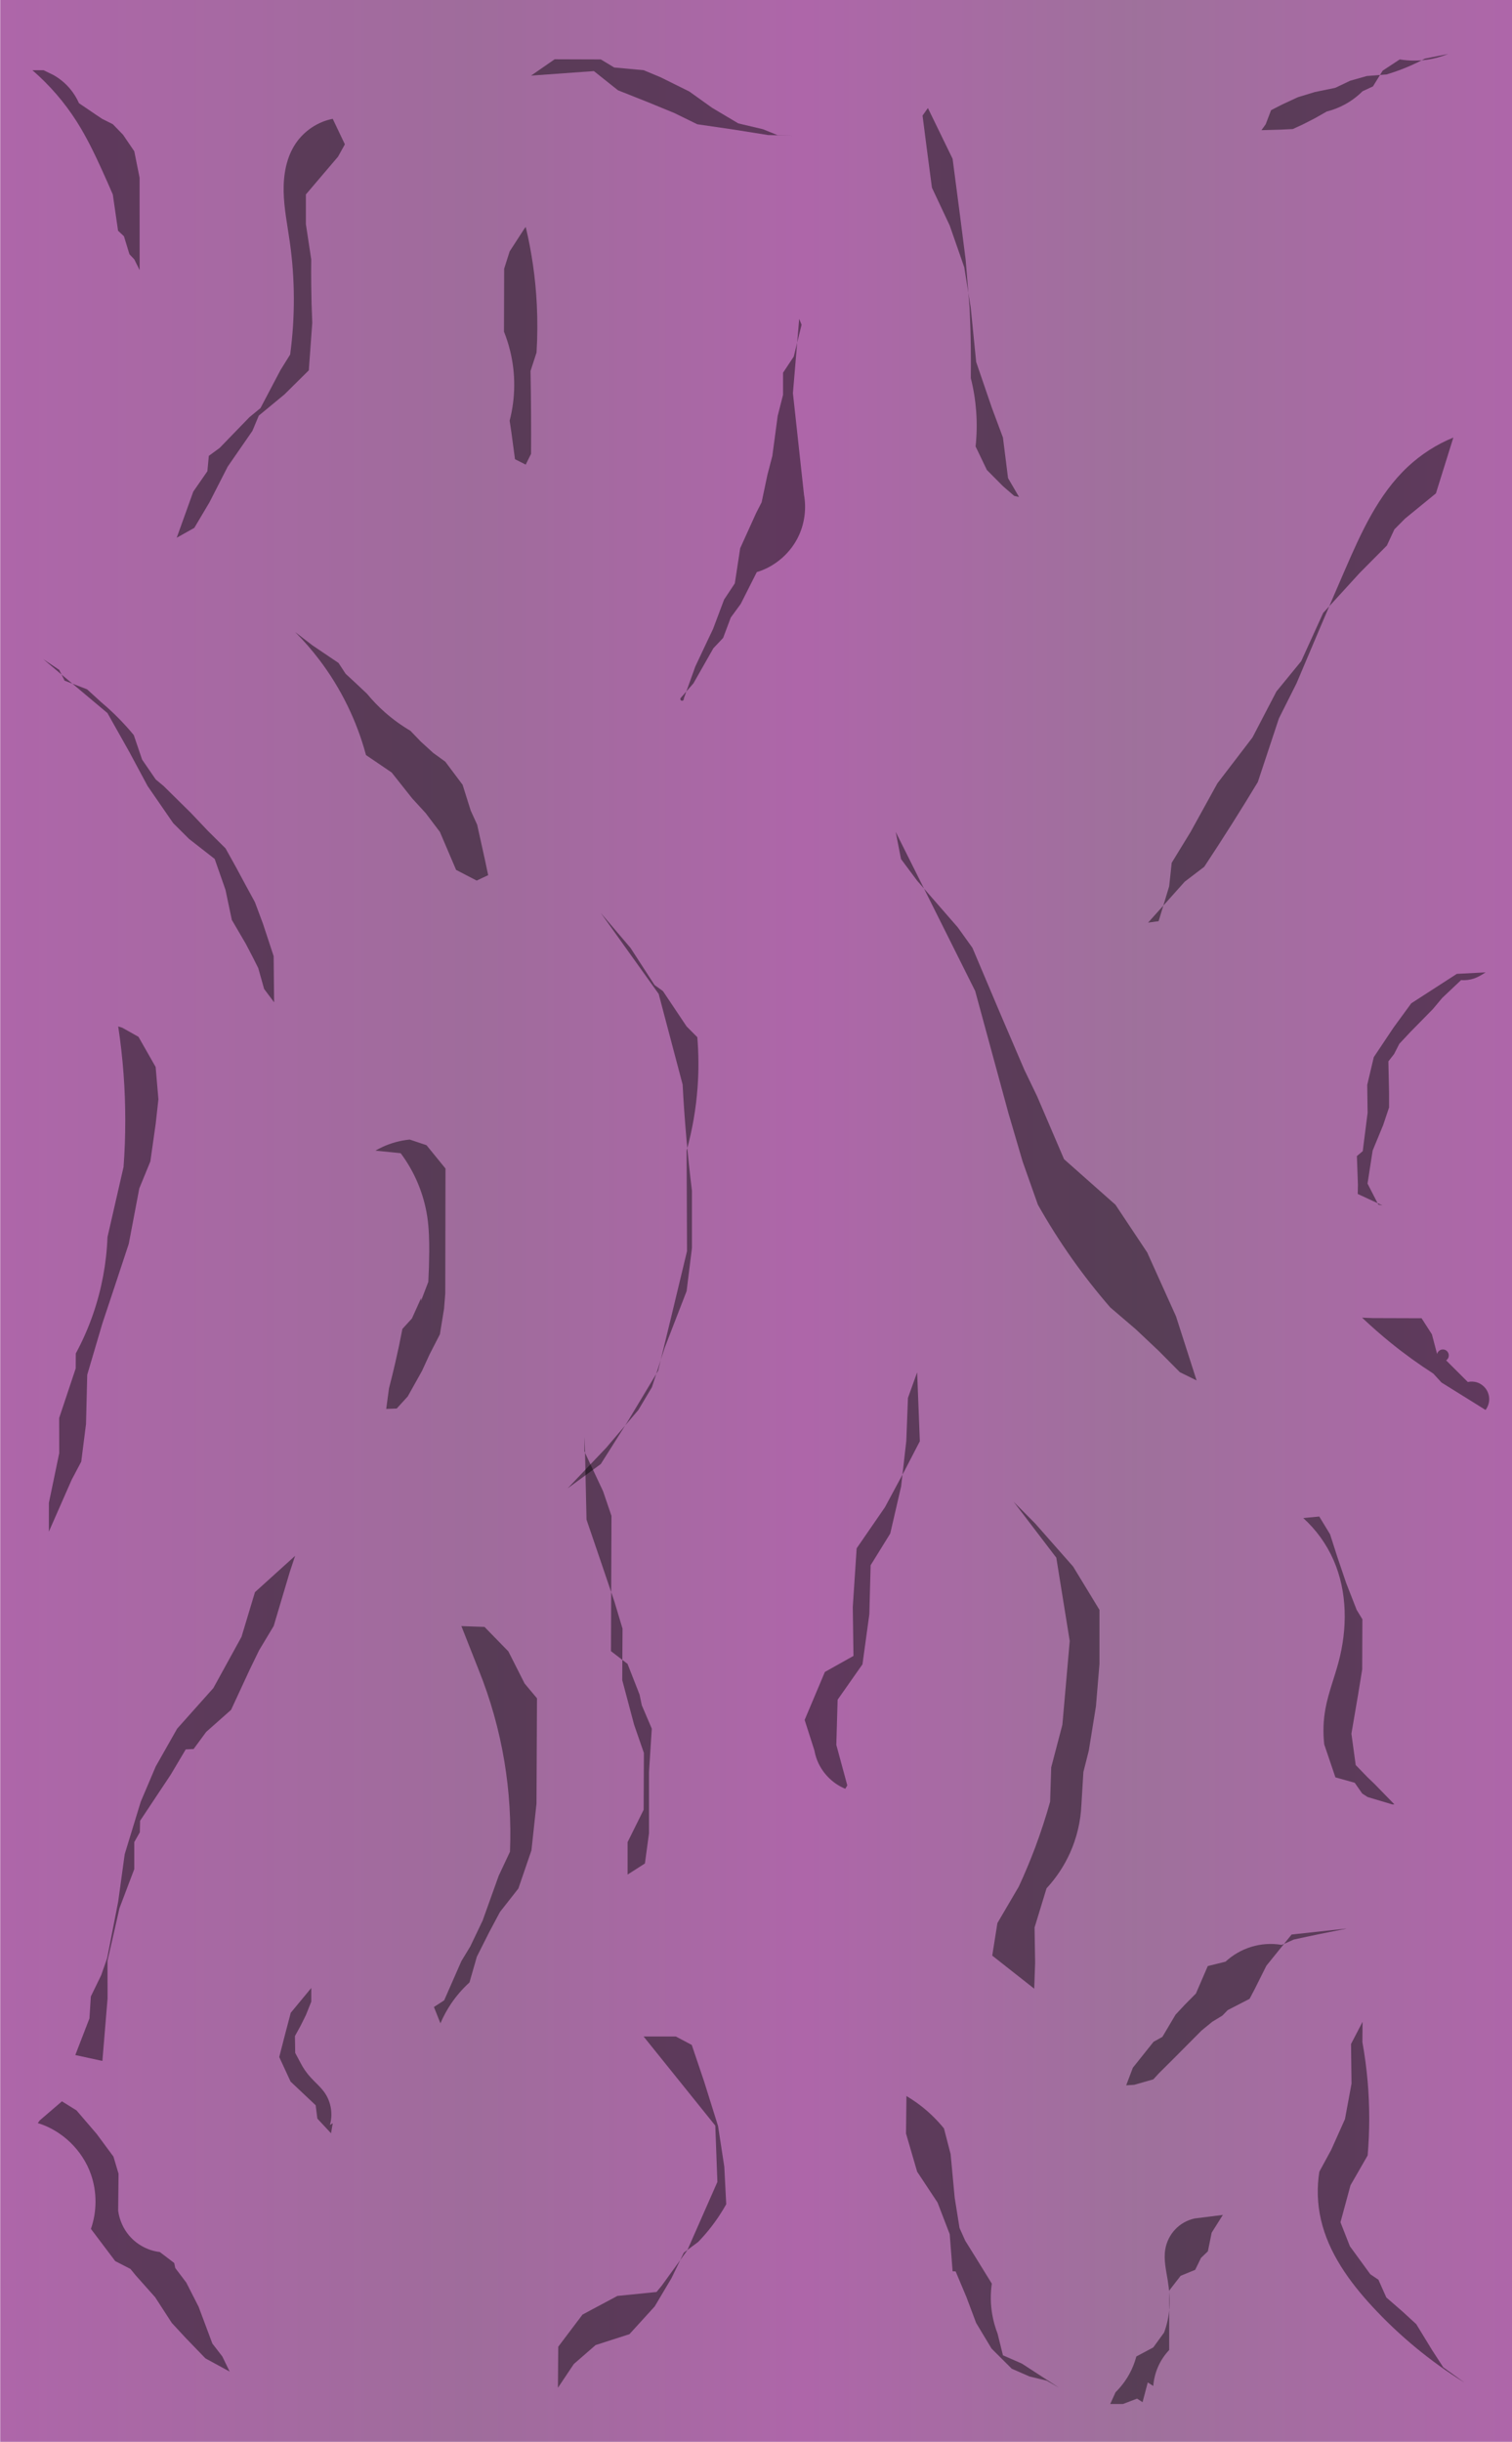 <?xml version="1.0" encoding="UTF-8" standalone="no"?>
<!-- Created with Inkscape (http://www.inkscape.org/) -->

<svg
   width="140"
   height="226"
   viewBox="0 0 39.511 63.782"
   version="1.1"
   id="svg1"
   inkscape:version="1.3 (0e150ed6c4, 2023-07-21)"
   sodipodi:docname="gameVolcanoInnerLevel2.svg"
   xml:space="preserve"
   xmlns:inkscape="http://www.inkscape.org/namespaces/inkscape"
   xmlns:sodipodi="http://sodipodi.sourceforge.net/DTD/sodipodi-0.dtd"
   xmlns:xlink="http://www.w3.org/1999/xlink"
   xmlns="http://www.w3.org/2000/svg"
   xmlns:svg="http://www.w3.org/2000/svg"
   xmlns:rdf="http://www.w3.org/1999/02/22-rdf-syntax-ns#"
   xmlns:cc="http://creativecommons.org/ns#"
   xmlns:dc="http://purl.org/dc/elements/1.1/"><sodipodi:namedview
     id="namedview1"
     pagecolor="#505050"
     bordercolor="#eeeeee"
     borderopacity="1"
     inkscape:showpageshadow="0"
     inkscape:pageopacity="1"
     inkscape:pagecheckerboard="0"
     inkscape:deskcolor="#141414"
     inkscape:document-units="px"
     inkscape:zoom="1"
     inkscape:cx="546.99999"
     inkscape:cy="-25.999999"
     inkscape:window-width="1280"
     inkscape:window-height="961"
     inkscape:window-x="-8"
     inkscape:window-y="-8"
     inkscape:window-maximized="1"
     inkscape:current-layer="layer1"
     showgrid="false"
     units="px" /><defs
     id="defs1"><linearGradient
       id="linearGradient4326"
       inkscape:collect="always"><stop
         style="stop-color:#780070;stop-opacity:1;"
         offset="0"
         id="stop4326" /><stop
         style="stop-color:#5f0a59;stop-opacity:1;"
         offset="0.311"
         id="stop4328" /><stop
         style="stop-color:#780070;stop-opacity:1;"
         offset="0.531"
         id="stop4330" /><stop
         style="stop-color:#5e1259;stop-opacity:1;"
         offset="0.75"
         id="stop4329" /><stop
         style="stop-color:#780070;stop-opacity:1;"
         offset="1"
         id="stop4327" /></linearGradient><inkscape:path-effect
       effect="spiro"
       id="path-effect4326"
       is_visible="true"
       lpeversion="1" /><inkscape:path-effect
       effect="spiro"
       id="path-effect4325"
       is_visible="true"
       lpeversion="1" /><inkscape:path-effect
       effect="spiro"
       id="path-effect4324"
       is_visible="true"
       lpeversion="1" /><inkscape:path-effect
       effect="spiro"
       id="path-effect4323"
       is_visible="true"
       lpeversion="1" /><inkscape:path-effect
       effect="spiro"
       id="path-effect4322"
       is_visible="true"
       lpeversion="1" /><inkscape:path-effect
       effect="spiro"
       id="path-effect4321"
       is_visible="true"
       lpeversion="1" /><inkscape:path-effect
       effect="spiro"
       id="path-effect4320"
       is_visible="true"
       lpeversion="1" /><inkscape:path-effect
       effect="spiro"
       id="path-effect4319"
       is_visible="true"
       lpeversion="1" /><inkscape:path-effect
       effect="spiro"
       id="path-effect4318"
       is_visible="true"
       lpeversion="1" /><inkscape:path-effect
       effect="spiro"
       id="path-effect4317"
       is_visible="true"
       lpeversion="1" /><inkscape:path-effect
       effect="spiro"
       id="path-effect4316"
       is_visible="true"
       lpeversion="1" /><inkscape:path-effect
       effect="spiro"
       id="path-effect4315"
       is_visible="true"
       lpeversion="1" /><inkscape:path-effect
       effect="spiro"
       id="path-effect4314"
       is_visible="true"
       lpeversion="1" /><inkscape:path-effect
       effect="spiro"
       id="path-effect4313"
       is_visible="true"
       lpeversion="1" /><inkscape:path-effect
       effect="spiro"
       id="path-effect4312"
       is_visible="true"
       lpeversion="1" /><inkscape:path-effect
       effect="spiro"
       id="path-effect4311"
       is_visible="true"
       lpeversion="1" /><inkscape:path-effect
       effect="spiro"
       id="path-effect4310"
       is_visible="true"
       lpeversion="1" /><inkscape:path-effect
       effect="spiro"
       id="path-effect4309"
       is_visible="true"
       lpeversion="1" /><inkscape:path-effect
       effect="spiro"
       id="path-effect4306"
       is_visible="true"
       lpeversion="1" /><inkscape:path-effect
       effect="spiro"
       id="path-effect4304"
       is_visible="true"
       lpeversion="1" /><inkscape:path-effect
       effect="spiro"
       id="path-effect4303"
       is_visible="true"
       lpeversion="1" /><inkscape:path-effect
       effect="spiro"
       id="path-effect4302"
       is_visible="true"
       lpeversion="1" /><inkscape:path-effect
       effect="spiro"
       id="path-effect4301"
       is_visible="true"
       lpeversion="1" /><inkscape:path-effect
       effect="spiro"
       id="path-effect4299"
       is_visible="true"
       lpeversion="1" /><inkscape:path-effect
       effect="spiro"
       id="path-effect4298"
       is_visible="true"
       lpeversion="1" /><inkscape:path-effect
       effect="spiro"
       id="path-effect4297"
       is_visible="true"
       lpeversion="1" /><inkscape:path-effect
       effect="spiro"
       id="path-effect4296"
       is_visible="true"
       lpeversion="1" /><inkscape:path-effect
       effect="spiro"
       id="path-effect4295"
       is_visible="true"
       lpeversion="1" /><inkscape:path-effect
       effect="spiro"
       id="path-effect4294"
       is_visible="true"
       lpeversion="1" /><linearGradient
       id="swatch2"
       inkscape:swatch="solid"><stop
         style="stop-color:#000000;stop-opacity:1;"
         offset="0"
         id="stop2-3" /></linearGradient><linearGradient
       inkscape:collect="always"
       xlink:href="#linearGradient4326"
       id="linearGradient4327"
       x1="62.361"
       y1="-45.794"
       x2="102.155"
       y2="-45.794"
       gradientUnits="userSpaceOnUse" /></defs><g
     inkscape:label="Layer 1"
     inkscape:groupmode="layer"
     id="layer1"
     transform="translate(-81.918,86.466)"><g
       id="g4330"
       inkscape:export-filename="..\..\Binary\Data\Sprites\VolcanoInner\BGWall.svg"
       inkscape:export-xdpi="96"
       inkscape:export-ydpi="96"
       transform="matrix(0.993,0,0,1,19.999,-8.781)"><rect
         style="opacity:0.6;fill:url(#linearGradient4327);fill-opacity:1;fill-rule:evenodd;stroke-width:0.355;stroke-opacity:0.503"
         id="rect4290"
         width="39.793"
         height="63.782"
         x="62.361"
         y="-77.685" /><path
         style="fill:#000000;fill-opacity:0.447;fill-rule:evenodd;stroke:none;stroke-width:0.282px;stroke-linecap:butt;stroke-linejoin:miter;stroke-opacity:1"
         d="m 38.382,2.849 c -0.391,0.076 -0.749,0.313 -0.973,0.643 -0.247,0.364 -0.326,0.82 -0.317,1.26 0.009,0.44 0.099,0.874 0.161,1.309 0.14,0.975 0.143,1.969 0.01,2.945 l -0.255,0.407 -0.526,0.992 -0.29,0.237 -0.786,0.805 -0.283,0.205 -0.038,0.402 -0.371,0.532 -0.436,1.205 0.463,-0.258 0.397,-0.664 0.482,-0.936 0.65,-0.933 0.168,-0.399 0.675,-0.553 0.641,-0.63 0.091,-1.24 c -0.015,-0.33 -0.024,-0.661 -0.027,-0.991 -0.003,-0.222 -0.003,-0.444 0,-0.666 L 37.677,5.599 V 4.824 l 0.847,-0.988 0.179,-0.321 -0.32,-0.667 z"
         id="path4294"
         inkscape:path-effect="#path-effect4294"
         inkscape:original-d="m 38.382223,2.8488825 c -0.351553,0.1604212 -0.835278,0.2163209 -0.973212,0.6427022 -0.287857,0.8266021 -0.12523,1.7124528 -0.155677,2.5695186 0.0045,0.9815289 -0.01017,1.9645253 0.0098,2.9449613 -0.02794,0.2433886 -0.09045,0.3583871 -0.255291,0.4068573 -0.07756,0.3557541 -0.241912,0.7343101 -0.525972,0.9918901 -0.16182,0.07813 -0.243108,0.07222 -0.289664,0.236617 -0.34449,0.161542 -0.423785,0.617193 -0.786442,0.804682 -0.127388,0.108683 -0.215019,0.572503 -0.283322,0.205137 -0.116974,0.144978 -0.227546,0.392653 -0.03808,0.402473 -0.124257,0.281994 -0.498642,0.170887 -0.371057,0.531828 -0.349534,0.306685 -0.299417,0.801242 -0.435806,1.204612 0.121271,0.226795 0.520255,-0.01057 0.462575,-0.258245 0.235826,-0.169248 0.337985,-0.41452 0.396565,-0.664144 0.25962,-0.272247 0.438758,-0.593846 0.482031,-0.936186 0.402831,-0.05381 0.467256,-0.608714 0.650174,-0.933215 -0.02121,-0.160065 0.173588,-0.259064 0.167959,-0.39945 0.367944,0.06685 0.36494,-0.590231 0.675391,-0.553372 0.02003,-0.2852627 0.494895,-0.344913 0.641485,-0.6303267 0.09137,-0.3848733 0.33819,-0.8257942 0.09136,-1.2397934 -0.0629,-0.3236384 -0.01093,-0.6608581 -0.02729,-0.991191 -0.0022,-0.2220059 0.0032,-0.4469895 0,-0.6664664 -0.285893,-0.2083931 -0.09269,-0.6169055 -0.141111,-0.9190907 0.0065,-0.2581774 -0.0105,-0.5184234 0,-0.7742427 0.154992,-0.4206334 0.5662,-0.6613963 0.846666,-0.9877778 -0.04862,-0.2168861 0.205231,-0.087539 0.179186,-0.3206858 0.324597,-0.1268527 -0.278703,-0.5253075 -0.320297,-0.667092 z"
         transform="translate(32.728,-77.43)" /><path
         style="fill:#000000;fill-opacity:0.447;fill-rule:evenodd;stroke:none;stroke-width:0.282px;stroke-linecap:butt;stroke-linejoin:miter;stroke-opacity:1"
         d="m 30.48,1.579 c 0.452,0.388 0.847,0.842 1.168,1.344 0.259,0.405 0.469,0.839 0.669,1.276 0.095,0.208 0.188,0.416 0.279,0.626 l 0.138,0.947 0.155,0.144 0.145,0.47 0.127,0.133 0.141,0.282 V 6.477 L 33.301,4.387 33.161,3.696 32.865,3.264 32.597,2.99 32.314,2.849 32.168,2.752 31.707,2.441 C 31.647,2.307 31.568,2.181 31.474,2.068 31.351,1.922 31.202,1.799 31.036,1.706 L 30.774,1.579 Z"
         id="path4295"
         inkscape:path-effect="#path-effect4295"
         inkscape:original-d="m 30.480001,1.5788825 c 0.423094,0.4165903 0.862687,0.8281037 1.16809,1.3437588 0.25585,0.4070376 0.51941,0.8154638 0.669426,1.2761068 0.07017,0.2189207 0.183523,0.4188453 0.279151,0.62569 0.07231,0.3098579 0.162006,0.6259743 0.137683,0.9468588 3.73e-4,0.1117524 0.223325,-0.048143 0.155183,0.1436605 -0.09753,0.2083838 0.176994,0.2886408 0.144715,0.4698881 0.138031,-0.063829 0.143437,0.03056 0.126863,0.132926 0.250861,-0.085895 0.08084,0.1897427 0.141111,0.2822222 0.0308,-0.084051 -0.01677,-0.2169579 0,-0.3227555 -8.13e-4,-0.6966139 0.0017,-1.3933779 -0.0014,-2.0898804 C 33.230597,4.1634943 33.156762,3.9298526 33.161112,3.6955492 33.042106,3.5543155 32.843732,3.4568594 32.865003,3.2635295 32.690903,3.3308355 32.556938,3.1343736 32.596668,2.9899936 32.475846,2.9638362 32.226242,3.0756103 32.314445,2.8488825 32.266317,2.7441445 32.14432,2.4865698 32.167892,2.7515878 31.934981,2.836153 32.006205,2.2507015 31.706782,2.4410224 31.44554,2.4693351 31.772054,2.0610613 31.473791,2.0678435 31.214727,2.0613998 31.294147,1.6379937 31.03626,1.7057452 c 0.08966,-0.2052916 -0.147925,-0.1111 -0.262672,-0.1268627 -0.09786,0 -0.195725,0 -0.293587,0 z"
         transform="translate(32.728,-77.43)" /><path
         style="fill:#000000;fill-opacity:0.447;fill-rule:evenodd;stroke:none;stroke-width:0.282px;stroke-linecap:butt;stroke-linejoin:miter;stroke-opacity:1"
         d="m 30.762,16.96 1.693,1.411 0.57,1.005 0.487,0.901 0.673,0.969 0.416,0.411 0.676,0.524 0.284,0.806 0.167,0.786 0.368,0.625 0.185,0.352 0.142,0.281 0.155,0.546 0.263,0.349 -0.012,-1.205 L 36.548,23.874 36.336,23.31 36.086,22.854 35.836,22.393 35.563,21.905 35.097,21.446 34.649,20.977 33.935,20.278 33.726,20.105 33.367,19.586 33.148,18.946 c -0.063,-0.077 -0.129,-0.152 -0.195,-0.225 -0.208,-0.229 -0.432,-0.443 -0.67,-0.641 L 31.919,17.75 31.327,17.524 31.186,17.242 30.762,16.96 Z"
         id="path4296"
         inkscape:path-effect="#path-effect4296"
         inkscape:original-d="m 30.762223,16.959994 c 0.549959,0.487112 1.193118,0.869674 1.693333,1.411111 0.167609,0.342917 0.558919,0.609285 0.570234,1.004896 -0.11662,0.397434 0.396062,0.552807 0.48697,0.900903 0.235405,0.316423 0.493445,0.617568 0.672735,0.969251 0.156646,0.120347 0.437954,0.143695 0.416185,0.410556 0.234992,0.154487 0.375978,0.538713 0.676099,0.524394 0.0031,0.301474 0.455619,0.424611 0.284119,0.805746 -0.016,0.279623 0.189153,0.509384 0.167176,0.786275 0.212024,0.159398 0.02805,0.523769 0.367887,0.624642 0.06458,0.167662 -0.05838,0.36875 0.184966,0.351834 -0.07899,0.19767 -0.02018,0.268296 0.142114,0.2815 -0.114703,0.233771 0.136903,0.372367 0.155141,0.546024 0.242405,-0.113515 -0.0095,0.776609 0.263292,0.348591 -0.02912,-0.399219 -0.0036,-0.80631 -0.01247,-1.204612 -0.330729,-0.191564 0.0041,-0.601082 -0.282222,-0.846666 0.05121,-0.221789 -0.107038,-0.482028 -0.211667,-0.564445 -0.187378,-0.02017 0.04464,-0.403092 -0.250509,-0.455689 -0.126393,-0.142398 -0.138017,-0.310425 -0.250015,-0.460894 0.106554,-0.290469 -0.258235,-0.177601 -0.272391,-0.488046 -0.113559,-0.251953 -0.205279,-0.48909 -0.465895,-0.459226 -0.172256,-0.18259 -0.417503,-0.211189 -0.448039,-0.469151 -0.247193,-0.252438 -0.585178,-0.349146 -0.714721,-0.699326 -0.05254,-0.07062 -0.155219,-0.45749 -0.208364,-0.173039 -0.145998,0.05959 -0.09064,-0.488308 -0.358691,-0.518198 -0.113407,-0.178816 -0.0902,-0.47561 -0.219147,-0.640382 0.02176,0.425888 -0.13077,-0.123728 -0.195396,-0.225493 -0.163718,-0.290777 -0.614267,-0.371583 -0.669902,-0.641021 -0.196405,0.05917 -0.08291,-0.340744 -0.363775,-0.329573 -0.212845,-0.102972 -0.338227,-0.303382 -0.592599,-0.225518 0.100522,-0.233393 -0.248487,-0.04586 -0.141112,-0.282222 -0.141113,-0.09407 -0.282222,-0.188148 -0.423333,-0.282222 z"
         transform="translate(32.728,-77.43)" /><path
         style="fill:#000000;fill-opacity:0.447;fill-rule:evenodd;stroke:none;stroke-width:0.282px;stroke-linecap:butt;stroke-linejoin:miter;stroke-opacity:1"
         d="m 67.874,11.174 c -0.441,0.178 -0.848,0.438 -1.197,0.761 -0.78,0.723 -1.232,1.725 -1.658,2.7 -0.43,0.984 -0.854,1.971 -1.273,2.96 l -0.463,0.915 -0.555,1.663 c -0.222,0.365 -0.448,0.728 -0.678,1.089 -0.24,0.377 -0.484,0.752 -0.732,1.124 l -0.514,0.389 -0.963,1.069 0.276,-0.037 0.278,-0.911 0.067,-0.615 0.497,-0.806 0.706,-1.27 0.922,-1.196 0.631,-1.203 0.653,-0.792 0.576,-1.258 0.965,-1.049 0.712,-0.712 0.198,-0.423 0.282,-0.282 0.811,-0.658 0.459,-1.459 z"
         id="path4297"
         inkscape:path-effect="#path-effect4297"
         inkscape:original-d="m 67.874446,11.174438 c -0.526436,-0.01152 -0.887945,0.38754 -1.196794,0.760817 -0.711731,0.792298 -1.264095,1.711949 -1.657651,2.700226 -0.41058,0.992563 -0.878053,1.960966 -1.272627,2.959805 -0.20272,0.317342 -0.122606,0.793949 -0.462912,0.915325 -0.376419,0.488524 -0.227676,1.158624 -0.555443,1.662636 -0.199427,0.399087 -0.474942,0.678033 -0.677661,1.088813 -0.199189,0.398858 -0.460129,0.773133 -0.732235,1.124369 -0.248878,0.07806 -0.232547,0.269462 -0.514264,0.388586 -0.176716,0.328658 -0.880371,0.612146 -0.962672,1.06926 -0.381309,0.02637 0.288048,0.09895 0.275734,-0.03709 0.229959,-0.238407 0.335247,-0.544733 0.277636,-0.910736 0.04284,-0.199151 -0.08824,-0.482354 0.06727,-0.615353 0.410829,-0.06934 0.07892,-0.652894 0.497177,-0.805549 0.246564,-0.419278 0.248211,-0.987702 0.705555,-1.27 0.424817,-0.304547 0.486835,-0.893893 0.921692,-1.195611 0.158694,-0.438279 0.631248,-0.753374 0.630531,-1.203278 0.422704,-0.09028 0.383077,-0.682189 0.653343,-0.791597 -0.02026,-0.542291 0.389387,-0.795209 0.576187,-1.257782 0.350206,-0.350443 0.599984,-0.760394 0.965289,-1.049134 0.104168,-0.390917 0.394204,-0.603467 0.712035,-0.71174 -0.395251,-0.04931 0.25787,-0.173227 0.19759,-0.423081 0.27404,0.08469 0.335166,-0.04062 0.282222,-0.282222 0.385742,0.08059 0.446061,-0.465797 0.811299,-0.657942 0.214917,-0.443989 0.197536,-0.964376 0.458701,-1.458725 z"
         transform="translate(32.728,-77.43)" /><path
         style="fill:#000000;fill-opacity:0.447;fill-rule:evenodd;stroke:none;stroke-width:0.282px;stroke-linecap:butt;stroke-linejoin:miter;stroke-opacity:1"
         d="m 67.733,1.156 c -0.175,0.07 -0.357,0.119 -0.543,0.147 -0.241,0.035 -0.487,0.033 -0.727,-0.006 L 66.014,1.59 65.758,2.002 65.483,2.129 c -0.136,0.135 -0.291,0.25 -0.46,0.342 -0.151,0.082 -0.313,0.145 -0.481,0.187 l -0.316,0.178 -0.303,0.154 -0.274,0.126 -0.317,0.015 -0.508,0.014 0.112,-0.155 0.141,-0.367 0.289,-0.147 0.417,-0.192 0.446,-0.135 0.538,-0.11 0.391,-0.185 0.438,-0.123 0.518,-0.041 c 0.228,-0.067 0.452,-0.149 0.669,-0.246 0.115,-0.052 0.229,-0.107 0.34,-0.167 l 0.611,-0.122 z"
         id="path4298"
         inkscape:path-effect="#path-effect4298"
         inkscape:original-d="m 67.733335,1.1555491 c -0.110095,0.175165 -0.362104,0.1334558 -0.543457,0.146712 -0.242054,0.00557 -0.486007,-0.038835 -0.726543,-0.0056 -0.121103,0.1325597 -0.270215,0.2412331 -0.448898,0.2935281 -0.142771,0.085162 -0.292485,0.2466533 -0.256657,0.4120274 -0.104983,0.034418 -0.37417,-0.092804 -0.274399,0.1263613 -0.147007,0.1190597 -0.368278,0.1490717 -0.459865,0.3420984 -0.104245,0.2165942 -0.385039,-0.027233 -0.480628,0.1872182 -0.09951,0.092966 -0.24539,0.027456 -0.316114,0.1783136 -0.129835,0.044691 -0.379988,-0.086206 -0.303439,0.1537863 -0.104983,0.034418 -0.374169,-0.092803 -0.274398,0.1263613 -0.08416,0.054235 -0.212371,-0.00379 -0.317275,0.01475 -0.169285,0.0042 -0.34013,-0.011219 -0.507751,0.014032 -0.13436,-0.084239 3.05e-4,-0.2132639 0.111646,-0.1551427 -0.01852,-0.1224347 0.05158,-0.3023669 0.141364,-0.3668547 -0.04801,0.3180297 0.283211,8.661e-4 0.288608,-0.1471761 0.02987,-0.1334263 0.387056,0.05246 0.416695,-0.1915247 -0.07646,-0.2712449 0.295131,-0.092038 0.446347,-0.1345889 0.179848,-0.013487 0.41421,0.061919 0.537853,-0.1102697 -0.0341,-0.1859449 0.262865,-0.1618054 0.39107,-0.1853374 0.158376,0.017217 0.362225,0.061906 0.437638,-0.1228074 0.165292,-0.075375 0.356327,0.065677 0.518049,-0.040574 0.215209,-0.095513 0.412864,-0.3130802 0.669036,-0.2460327 0.166759,0.05279 0.189664,-0.1780465 0.339889,-0.1670332 0.203743,-0.040749 0.407486,-0.081497 0.611229,-0.1222459 z"
         transform="translate(32.728,-77.43)" /><path
         style="fill:#000000;fill-opacity:0.447;fill-rule:evenodd;stroke:none;stroke-width:0.282px;stroke-linecap:butt;stroke-linejoin:miter;stroke-opacity:1"
         d="m 50.659,8.07 -0.165,1.945 0.17,1.547 0.122,1.11 c 0.063,0.35 0.018,0.718 -0.127,1.042 -0.209,0.465 -0.627,0.83 -1.116,0.975 l -0.422,0.83 -0.263,0.357 -0.201,0.532 -0.256,0.269 -0.526,0.919 -0.335,0.38 c -0.008,0.01 -0.011,0.023 -0.009,0.036 0.002,0.012 0.01,0.024 0.021,0.031 0.008,0.005 0.017,0.007 0.026,0.007 0.009,-2.17e-4 0.018,-0.003 0.026,-0.009 0.007,-0.005 0.013,-0.013 0.016,-0.021 0.003,-0.009 0.004,-0.018 0.002,-0.027 l 0.303,-0.838 0.335,-0.705 0.133,-0.278 0.29,-0.766 0.282,-0.423 0.141,-0.917 0.423,-0.927 0.141,-0.272 0.152,-0.716 0.13,-0.496 0.141,-1.046 0.141,-0.551 V 9.481 l 0.282,-0.423 0.206,-0.831 -0.065,-0.157 z"
         id="path4299"
         inkscape:path-effect="#path-effect4299"
         inkscape:original-d="m 50.65889,8.0699938 c -0.122962,0.6407999 -0.226832,1.2906579 -0.164579,1.9451952 -0.01084,0.522991 0.131734,1.029344 0.169516,1.547137 -0.0016,0.373767 -0.0738,0.768421 0.12241,1.110332 -0.0162,0.333566 0.163057,0.804492 -0.127347,1.04178 -0.36716,0.330541 -0.783651,0.60484 -1.11569,0.974579 0.189831,0.452605 -0.628813,0.35979 -0.4225,0.830401 -0.149323,-0.0019 -0.553385,0.311196 -0.262887,0.35741 -0.132227,0.166315 -0.192194,0.334731 -0.200722,0.531793 -0.284307,-0.116381 0.05832,0.392556 -0.255979,0.269151 -0.193031,0.333312 -0.335497,0.590419 -0.525987,0.919067 -0.186006,0.135416 -0.123895,0.381834 -0.334711,0.380398 0.02336,0.162487 0.01174,0.371317 0.0119,0.0667 0.0096,-0.222167 -0.06252,-0.13184 0.06966,-0.04931 0.189136,-0.222268 -0.08859,-0.681373 0.303304,-0.838036 0.368426,-0.06583 0.05476,-0.547165 0.334979,-0.70456 0.03301,0.380025 0.234231,-0.117887 0.132758,-0.278254 -0.09295,-0.371967 0.461481,-0.362393 0.290323,-0.766002 0.269715,-0.06493 -0.01167,-0.513966 0.282222,-0.423334 0.01786,-0.32202 -0.07424,-0.678102 0.141111,-0.917221 0.12892,-0.290672 0.561575,-0.514126 0.423048,-0.927378 -0.0068,-0.140002 -0.05356,-0.348118 0.141396,-0.272067 -0.07246,-0.294242 0.213379,-0.4264 0.15235,-0.715909 0.274838,0.08933 0.08357,-0.333937 0.129873,-0.495667 -0.02694,-0.355938 0.07702,-0.69911 0.141111,-1.046202 0.225646,-0.108086 0.118644,-0.356595 0.141111,-0.55078 0.0029,-0.1925697 -0.0041,-0.3880096 0,-0.5781091 0.282813,-0.072819 -0.02806,-0.5003298 0.282222,-0.4233333 -0.171301,-0.3879425 0.50363,-0.4518231 0.206432,-0.8310404 -0.02323,-0.051604 -0.04736,-0.1029687 -0.06532,-0.1567374 z"
         transform="translate(32.728,-77.43)" /><path
         style="fill:#000000;fill-opacity:0.447;fill-rule:evenodd;stroke:none;stroke-width:0.282px;stroke-linecap:butt;stroke-linejoin:miter;stroke-opacity:1"
         d="m 54.046,2.567 0.65,1.326 0.197,1.496 0.147,1.146 0.103,1.252 c 0.017,0.349 0.028,0.699 0.032,1.048 0.003,0.262 0.003,0.525 0,0.787 0.072,0.282 0.119,0.571 0.141,0.862 0.023,0.307 0.018,0.617 -0.015,0.923 l 0.297,0.614 0.423,0.423 0.296,0.254 0.127,0.028 L 56.155,12.234 56.021,11.174 55.73,10.4 55.316,9.199 55.174,7.788 55.003,6.727 54.62,5.636 54.152,4.647 54.013,3.598 53.905,2.764 Z"
         id="path4300"
         inkscape:path-effect="#path-effect4301"
         inkscape:original-d="m 54.045557,2.5666603 c 0.223653,0.4395048 0.58567,0.8199113 0.650062,1.3261189 0.160262,0.4864358 0.240545,0.9842504 0.196605,1.4961034 0.113105,0.3721108 0.190521,0.7543687 0.146767,1.1462457 -0.0051,0.4197789 -0.06449,0.8525952 0.103338,1.2519173 0.06745,0.3431755 0.01685,0.6989025 0.03212,1.0482644 0.0047,0.2623619 -0.0076,0.5259219 0,0.786906 0.209263,0.2492392 0.138542,0.56497 0.141111,0.861607 0.0074,0.308063 -0.0085,0.616824 -0.01505,0.922819 0.113327,0.217358 0.404523,0.316454 0.297269,0.614463 0.19016,0.149337 0.526956,0.100887 0.423334,0.423333 0.17973,-8.84e-4 0.316836,0.260405 0.296001,0.254109 0.168976,-0.08973 0.138194,0.364513 0.127332,0.02811 -0.234349,0.05115 -0.166639,-0.337365 -0.289245,-0.492959 0.02823,-0.362923 -0.218401,-0.685449 -0.134088,-1.059264 -0.188892,-0.249299 -0.0854,-0.561884 -0.291139,-0.774584 0.115609,-0.4624435 -0.25191,-0.8100876 -0.414417,-1.2009713 -0.0156,-0.4716684 0.09401,-0.973613 -0.141111,-1.4111111 C 54.961327,7.4615865 55.091712,7.0737696 55.003217,6.727063 54.870525,6.3318173 54.47753,6.0874119 54.62022,5.635602 54.457215,5.3344418 54.378255,4.9575706 54.152011,4.6468029 53.859671,4.3889488 54.175921,3.9243328 54.01265,3.5977445 53.810301,3.366441 53.60161,3.0212387 53.905017,2.7638576 c 0.0494,-0.063867 0.09573,-0.1300481 0.14054,-0.1971973 z"
         transform="translate(32.728,-77.43)" /><path
         style="fill:#000000;fill-opacity:0.447;fill-rule:evenodd;stroke:none;stroke-width:0.282px;stroke-linecap:butt;stroke-linejoin:miter;stroke-opacity:1"
         d="m 43.603,1.72 1.653,-0.118 0.634,0.501 0.818,0.323 0.664,0.271 0.606,0.294 0.953,0.138 0.912,0.144 0.671,0.014 L 50.087,3.274 49.707,3.121 49.056,2.968 48.367,2.561 47.767,2.135 47.011,1.763 46.567,1.579 45.791,1.508 45.438,1.297 44.224,1.293 43.603,1.72 Z"
         id="path4301"
         inkscape:path-effect="#path-effect4302"
         inkscape:original-d="m 43.603335,1.7199936 c 0.539457,-0.1209974 1.101912,-0.2485034 1.652513,-0.1184082 0.254569,0.1078173 0.364532,0.40716 0.63368,0.5011019 0.258184,0.1427835 0.539226,0.2316655 0.818251,0.3228619 0.139065,0.2599257 0.391853,0.3397965 0.664428,0.2707532 0.163449,0.1790044 0.401018,0.1544598 0.605572,0.2936912 0.334483,-0.069064 0.633537,0.1060633 0.952896,0.137903 0.294756,0.100829 0.593786,0.2015901 0.911953,0.1443193 0.223412,0.0036 0.453097,-0.010265 0.671017,0.013505 -0.07845,-0.05933 -0.298929,0.016978 -0.427011,-0.012032 C 49.908649,3.3557421 49.936203,3.0785907 49.706616,3.1208853 49.464888,3.1360673 49.212705,3.1854021 49.055738,2.9675601 48.754439,2.9502794 48.572528,2.7293371 48.367231,2.5607436 48.085741,2.6038278 48.034623,2.1547121 47.767469,2.13496 47.419824,2.2591269 47.353521,1.7486313 47.011171,1.7629562 46.872673,1.6383416 46.488157,1.8529884 46.566668,1.5788825 46.322639,1.5313695 45.991586,1.6866671 45.790557,1.5083265 45.704317,1.3246854 45.347342,1.5893015 45.437779,1.29666 c -0.40347,-0.022451 -0.809553,0.010194 -1.214131,-0.0039 -0.236409,0.064777 -0.4154,0.293218 -0.620313,0.4272297 z"
         transform="translate(32.728,-77.43)" /><path
         style="fill:#000000;fill-opacity:0.447;fill-rule:evenodd;stroke:none;stroke-width:0.282px;stroke-linecap:butt;stroke-linejoin:miter;stroke-opacity:1"
         d="m 43.462,5.671 c 0.16,0.665 0.258,1.345 0.292,2.028 0.021,0.418 0.019,0.836 -0.007,1.254 l -0.158,0.482 c 0.007,0.386 0.012,0.772 0.014,1.158 0.002,0.335 0.002,0.67 0,1.006 l -0.141,0.282 -0.282,-0.141 -0.096,-0.709 -0.045,-0.297 C 43.196,10.136 43.2,9.5 43.05,8.901 43.008,8.733 42.955,8.569 42.89,8.408 l 0.005,-1.644 0.144,-0.451 0.383,-0.588 c 0.007,-0.009 0.013,-0.018 0.02,-0.026 0.007,-0.009 0.014,-0.018 0.021,-0.028 z"
         id="path4302"
         inkscape:path-effect="#path-effect4303"
         inkscape:original-d="m 43.462223,5.6711048 c 0.02432,0.686562 0.356906,1.3329587 0.292288,2.0279148 -0.01441,0.4175775 -0.01199,0.8359974 -0.0071,1.253617 0.01655,0.1810059 -0.252001,0.2649823 -0.158479,0.4820322 0.02956,0.3847411 0.0077,0.7717792 0.01441,1.1575272 -7.57e-4,0.334912 0.0011,0.673277 0,1.005576 -0.10932,0.07085 -0.162668,0.173684 -0.141112,0.282222 -0.08671,-0.07936 -0.152188,-0.176121 -0.282222,-0.141111 -0.05196,-0.233525 0.107479,-0.520974 -0.09561,-0.70913 -0.100944,-0.01392 -0.02192,-0.203026 -0.0455,-0.296986 4.63e-4,-0.610544 -0.0043,-1.2211667 0.01137,-1.8314933 0.01758,-0.2009718 -0.249209,-0.2638564 -0.160489,-0.4930017 0.0072,-0.5479629 0.01254,-1.0964087 0.0051,-1.6442544 -0.02492,-0.17853 0.23922,-0.2448661 0.143861,-0.450678 -0.02904,-0.2626705 0.274406,-0.3780408 0.382597,-0.588307 l 0.02013,-0.026341 z"
         transform="translate(32.728,-77.43)" /><path
         style="fill:#000000;fill-opacity:0.447;fill-rule:evenodd;stroke:none;stroke-width:0.282px;stroke-linecap:butt;stroke-linejoin:miter;stroke-opacity:1"
         d="m 53.199,21.476 2.091,4.154 0.873,3.184 0.375,1.269 0.402,1.129 c 0.273,0.481 0.571,0.949 0.891,1.4 0.316,0.444 0.654,0.872 1.012,1.282 l 0.672,0.571 0.606,0.567 0.556,0.556 0.44,0.215 -0.542,-1.675 -0.758,-1.668 -0.835,-1.246 -1.353,-1.19 -0.708,-1.641 -0.338,-0.697 -0.639,-1.48 -0.726,-1.703 -0.386,-0.535 -1.071,-1.221 -0.423,-0.564 z"
         id="path4303"
         inkscape:path-effect="#path-effect4304"
         inkscape:original-d="m 53.19889,21.47555 c 0.558236,1.45246 1.585581,2.68061 2.090596,4.153656 0.21196,1.081603 0.489335,2.15041 0.872738,3.184122 -0.02448,0.486852 -0.0895,0.966084 0.375381,1.269028 0.04684,0.429853 0.03395,0.746942 0.402315,1.128856 0.342808,0.438297 0.46256,1.030103 0.891375,1.400088 0.421524,0.357411 0.623656,0.888145 1.01204,1.282028 0.417632,-0.02327 0.49702,0.371429 0.672386,0.570831 0.307748,-0.06288 0.328055,0.441843 0.606199,0.566643 0.185286,0.185286 0.370573,0.370573 0.555859,0.555859 0.306149,-0.157215 0.398052,0.796853 0.440476,0.214771 -0.09978,-0.58748 -0.219526,-1.166051 -0.541716,-1.675252 -0.128054,-0.640233 -0.397523,-1.112849 -0.757574,-1.667926 -0.141473,-0.547458 -0.547284,-0.844272 -0.834519,-1.246037 -0.648247,-0.180824 -0.855739,-0.809881 -1.352916,-1.189695 -0.285573,-0.518984 -0.631094,-1.042656 -0.708232,-1.641159 -0.157142,-0.249681 -0.494878,-0.291942 -0.337741,-0.696924 -0.387629,-0.420871 -0.271617,-1.050554 -0.639229,-1.479767 -0.248604,-0.58177 -0.375918,-1.175749 -0.726067,-1.703 -0.278265,-0.117793 -0.336063,-0.282818 -0.386288,-0.53463 -0.503925,-0.252037 -0.551266,-0.908208 -1.070638,-1.221492 0.07227,-0.384837 -0.642389,-0.119934 -0.423334,-0.564445 -0.512421,0.13052 -0.192533,-0.454596 -0.141111,-0.705555 z"
         transform="translate(32.728,-77.43)" /><path
         style="fill:#000000;fill-opacity:0.447;fill-rule:evenodd;stroke:none;stroke-width:0.282px;stroke-linecap:butt;stroke-linejoin:miter;stroke-opacity:1"
         d="m 45.438,23.592 1.523,2.115 0.63,2.366 c 0.024,0.459 0.057,0.918 0.097,1.376 0.041,0.469 0.091,0.936 0.149,1.403 v 1.489 l -0.141,1.129 -0.577,1.48 -0.335,1.028 -0.358,0.597 -0.847,0.988 -1.013,1.058 0.872,-0.635 0.698,-1.096 0.81,-1.339 0.355,-1.45 0.406,-1.677 -0.011,-2.623 c 0.151,-0.541 0.248,-1.097 0.289,-1.658 0.032,-0.435 0.029,-0.871 -0.007,-1.306 L 47.696,26.556 47.073,25.632 46.853,25.475 46.22,24.505 45.438,23.592 Z"
         id="path4305"
         inkscape:path-effect="#path-effect4306"
         inkscape:original-d="m 45.437779,23.592216 c 0.388664,0.790462 1.41895,1.171631 1.522524,2.114602 0.158531,0.802513 0.420809,1.577154 0.62999,2.365694 0.195178,0.431898 0.08067,0.917323 0.09711,1.376491 -0.0034,0.479212 0.275617,0.898724 0.149266,1.403176 -9.54e-4,0.495121 0.0013,1.000774 0,1.488927 -0.363652,0.05994 -0.0085,0.811132 -0.141111,1.128888 -0.442544,0.393243 -0.24581,1.065494 -0.576996,1.479633 -0.0059,0.366931 -0.319588,0.652183 -0.334802,1.027808 -0.119401,0.199001 -0.238801,0.398003 -0.358202,0.597004 -0.336758,0.133169 -0.581799,0.659999 -0.846667,0.987778 -0.382141,0.303274 -0.616481,0.88785 -1.012723,1.058333 0.382669,0.335201 0.524916,-0.490244 0.871612,-0.635 0.124682,-0.427951 0.561477,-0.73156 0.698213,-1.095831 0.38118,-0.361349 0.659742,-0.826936 0.810004,-1.339309 0.351125,-0.438418 0.349692,-0.90089 0.355165,-1.450046 0.04683,-0.581452 0.268208,-1.132537 0.405584,-1.676515 -0.02107,-0.873873 -0.0085,-1.749271 -0.01119,-2.622744 0.03722,-0.565793 0.298463,-1.082298 0.288795,-1.657691 -0.01185,-0.434925 -0.0043,-0.871278 -0.0066,-1.305642 0.204107,-0.319354 -0.04878,-0.336347 -0.282222,-0.282222 0.100136,-0.449876 -0.560557,-0.462126 -0.622581,-0.923393 -0.08788,-0.149407 -0.279031,-0.320753 -0.220213,-0.157597 -0.186159,-0.413342 -0.47252,-0.681433 -0.632388,-0.969794 -0.318508,-0.252027 -0.54681,-0.587165 -0.782596,-0.91255 z"
         transform="translate(32.728,-77.43)" /><path
         style="fill:#000000;fill-opacity:0.447;fill-rule:evenodd;stroke:none;stroke-width:0.282px;stroke-linecap:butt;stroke-linejoin:miter;stroke-opacity:1"
         d="m 32.738,26.556 c 0.063,0.412 0.11,0.826 0.141,1.242 0.06,0.808 0.06,1.62 0,2.427 l -0.423,1.834 c -0.026,0.685 -0.154,1.367 -0.38,2.014 -0.123,0.353 -0.275,0.697 -0.454,1.025 l -0.002,0.39 -0.436,1.297 0.002,0.917 -0.272,1.298 -8.82e-4,0.753 0.6,-1.355 0.252,-0.473 0.126,-0.985 0.032,-1.285 0.397,-1.337 0.337,-1.006 0.359,-1.078 0.277,-1.447 0.291,-0.705 0.141,-0.988 0.071,-0.635 -0.073,-0.844 -0.452,-0.788 -0.427,-0.238 z"
         id="path4308"
         inkscape:path-effect="#path-effect4309"
         inkscape:original-d="m 32.737779,26.55555 c 0.156531,0.399003 0.154522,0.821195 0.141111,1.241787 -0.01636,0.809171 0.03755,1.61895 0,2.427102 -0.14075,0.61048 -0.321629,1.213977 -0.423334,1.834444 -0.283272,0.647092 -0.0033,1.37954 -0.379836,2.014239 -0.209231,0.314316 -0.335961,0.655173 -0.453637,1.025197 -0.101311,0.236135 0.02218,0.337292 -0.0022,0.390124 -0.08537,0.484312 -0.595453,0.777729 -0.436169,1.297432 -0.006,0.305953 0.01998,0.613448 0.0019,0.917453 -0.245715,0.332888 -0.302464,0.864991 -0.271755,1.297847 0.04194,0.194613 -0.362839,1.011829 -8.82e-4,0.753192 -0.106408,-0.571958 0.336939,-0.971861 0.600164,-1.355174 -0.191987,-0.118237 0.150859,-0.423326 0.252212,-0.472632 -0.100746,-0.382095 0.05231,-0.668073 0.125817,-0.985236 0.02146,-0.42699 -0.06681,-0.871397 0.03249,-1.285396 0.210056,-0.426167 0.01337,-0.950671 0.39682,-1.336582 0.225452,-0.288344 0.219546,-0.761182 0.337044,-1.00624 0.367219,-0.145756 0.13126,-0.77213 0.358638,-1.07822 -0.06851,-0.518575 0.414402,-0.918738 0.276966,-1.446755 -0.138023,-0.299905 0.02764,-0.513101 0.291372,-0.704804 -0.08657,-0.386156 0.23429,-0.599553 0.141111,-0.987783 0.03287,-0.208727 -0.07473,-0.474355 0.07056,-0.634995 0.133089,-0.242221 0.151125,-0.78094 -0.07325,-0.844462 -0.117334,-0.24312 -0.447305,-0.49875 -0.452044,-0.78767 -0.198287,0.03787 -0.128064,-0.278762 -0.427208,-0.237589 z"
         transform="translate(32.728,-77.43)" /><path
         style="fill:#000000;fill-opacity:0.447;fill-rule:evenodd;stroke:none;stroke-width:0.282px;stroke-linecap:butt;stroke-linejoin:miter;stroke-opacity:1"
         d="m 68.721,25.144 -0.756,0.039 -1.199,0.769 -0.466,0.633 -0.52,0.773 -0.173,0.725 0.01,0.73 -0.128,1.001 -0.154,0.128 0.027,0.746 -0.005,0.244 0.652,0.3 -0.109,-0.02 -0.285,-0.551 0.135,-0.863 0.277,-0.666 0.155,-0.46 v -0.368 l -0.018,-0.835 0.151,-0.193 0.136,-0.265 0.295,-0.313 0.588,-0.594 0.247,-0.293 0.497,-0.466 c 0.114,0.011 0.23,-0.004 0.339,-0.041 0.108,-0.037 0.208,-0.097 0.304,-0.159 z"
         id="path4309"
         inkscape:path-effect="#path-effect4310"
         inkscape:original-d="m 68.721113,25.144439 c -0.246684,0.03512 -0.534438,-0.08023 -0.755777,0.03945 -0.322536,0.356471 -0.747347,0.610968 -1.199021,0.768813 -0.326924,0.06743 -0.389436,0.367791 -0.466417,0.632571 -0.183109,0.251496 -0.406787,0.477536 -0.52021,0.773023 -0.159792,0.210749 -0.2026,0.465611 -0.17319,0.724673 -5.04e-4,0.243409 0.02473,0.487896 0.01017,0.730364 -0.153756,0.316471 -0.162184,0.656885 -0.128266,1.001317 0.03385,0.145021 -0.05666,0.142754 -0.153956,0.127572 0.01785,0.245434 -0.03821,0.513629 0.02674,0.745861 0.141123,0.04067 0.219328,0.313026 -0.0054,0.244218 0.195299,0.153136 0.401083,0.323905 0.651969,0.299783 0.153239,0.209162 -0.220914,0.17315 -0.108873,-0.01986 -0.11518,-0.211511 -0.377813,-0.267561 -0.285428,-0.551115 -0.01251,-0.290905 -0.06084,-0.616331 0.134844,-0.862512 0.185452,-0.193711 0.112026,-0.464345 0.277447,-0.666358 0.0876,-0.144986 -0.125831,-0.536396 0.155359,-0.460015 0.0158,-0.116572 -0.0094,-0.2455 0,-0.368407 -0.004,-0.278503 0.01212,-0.558277 -0.01775,-0.835227 -0.006,-0.159725 0.261732,0.02876 0.150674,-0.19323 0.183838,0.03708 0.168019,-0.108153 0.13604,-0.265321 0.06562,-0.151834 0.386161,-0.08748 0.295478,-0.313371 0.305763,-0.07097 0.414913,-0.363414 0.587924,-0.594277 0.07053,-0.176713 0.387388,-0.03342 0.24705,-0.292511 0.01954,-0.240855 0.4255,-0.204984 0.497405,-0.465503 0.183248,-0.102574 0.439979,-0.08453 0.643177,-0.199931 z"
         transform="translate(32.728,-77.43)" /><path
         style="fill:#000000;fill-opacity:0.447;fill-rule:evenodd;stroke:none;stroke-width:0.282px;stroke-linecap:butt;stroke-linejoin:miter;stroke-opacity:1"
         d="m 41.769,42.219 0.454,1.142 c 0.313,0.771 0.541,1.576 0.678,2.397 0.13,0.777 0.179,1.568 0.147,2.355 l -0.298,0.631 -0.421,1.166 -0.326,0.678 -0.233,0.381 -0.454,1.027 -0.269,0.173 0.171,0.426 c 0.075,-0.173 0.165,-0.34 0.27,-0.497 0.14,-0.209 0.307,-0.401 0.494,-0.57 l 0.194,-0.672 0.322,-0.635 0.287,-0.534 0.484,-0.613 0.344,-0.996 0.133,-1.223 0.013,-2.749 -0.326,-0.387 -0.427,-0.838 -0.628,-0.64 -0.607,-0.021 z"
         id="path4310"
         inkscape:path-effect="#path-effect4311"
         inkscape:original-d="m 41.76889,42.218884 c 0.154486,0.379298 0.461377,0.714232 0.454068,1.141588 0.128688,0.824109 0.399853,1.614191 0.678101,2.397084 0.257438,0.762693 0.09779,1.569602 0.146703,2.354812 -0.232408,0.165155 -0.06862,0.465236 -0.298363,0.631007 0.02519,0.433223 -0.34317,0.762294 -0.4215,1.165556 0.0067,0.270151 -0.143435,0.482885 -0.325967,0.677539 0.263948,-0.124321 -0.131755,0.328942 -0.233042,0.381303 -0.140697,0.358397 -0.487194,0.634746 -0.453749,1.026561 -0.128943,0.05205 -0.141707,0.482101 -0.269445,0.172883 0.02888,0.142217 -0.04462,0.724825 0.170582,0.426128 -0.138113,-0.311 0.294778,-0.159663 0.27039,-0.496683 -0.0048,-0.339462 0.50696,-0.285581 0.494133,-0.570077 -0.335847,-0.120498 0.450008,-0.382323 0.194049,-0.672149 0.349804,0.0048 0.265685,-0.389053 0.322076,-0.635406 0.240549,-0.105898 0.27151,-0.329058 0.286994,-0.533501 0.293285,0.02408 0.140941,-0.552552 0.483713,-0.612703 0.03346,-0.345854 0.200813,-0.66855 0.344069,-0.996475 0.04697,-0.397836 0.224161,-0.790887 0.132744,-1.223358 0.0055,-0.91609 -0.01275,-1.83458 0.01281,-2.748828 -0.08571,-0.09967 -0.525594,-0.06426 -0.325717,-0.386798 0.153746,-0.361474 -0.38802,-0.489799 -0.427308,-0.837889 -0.199643,-0.222471 -0.445863,-0.4015 -0.627945,-0.639656 -0.190723,-0.07799 -0.407276,-0.01394 -0.607397,-0.02094 z"
         transform="translate(32.728,-77.43)" /><path
         style="fill:#000000;fill-opacity:0.447;fill-rule:evenodd;stroke:none;stroke-width:0.282px;stroke-linecap:butt;stroke-linejoin:miter;stroke-opacity:1"
         d="M 68.157,61.974 C 67.268,61.426 66.453,60.758 65.741,59.993 65.133,59.34 64.588,58.589 64.388,57.719 c -0.094,-0.408 -0.108,-0.835 -0.041,-1.248 l 0.314,-0.574 0.36,-0.799 0.173,-0.927 -0.013,-1.036 0.303,-0.578 -0.004,0.53 c 0.062,0.34 0.108,0.683 0.138,1.027 0.056,0.643 0.056,1.29 0,1.933 l -0.451,0.779 -0.264,0.966 0.247,0.625 0.539,0.734 0.212,0.141 0.208,0.464 0.429,0.37 0.36,0.328 0.413,0.672 0.296,0.453 0.55,0.394 z"
         id="path4311"
         inkscape:path-effect="#path-effect4312"
         inkscape:original-d="m 68.156669,61.97444 c -0.838131,-0.617075 -1.752853,-1.160879 -2.415401,-1.981447 -0.560172,-0.679258 -1.228915,-1.360615 -1.353119,-2.273493 -0.06211,-0.412578 -0.03723,-0.835033 -0.04148,-1.248394 0.161014,-0.165016 0.223886,-0.398736 0.313626,-0.573798 0.453786,0.0183 0.05236,-0.640874 0.359601,-0.799237 0.08495,-0.289756 0.25148,-0.591201 0.17344,-0.927027 0.0039,-0.345502 -0.0024,-0.691846 -0.01281,-1.035767 0.160508,-0.117899 0.248743,-0.541531 0.302919,-0.578143 -0.01363,0.175555 -0.0083,0.35757 -0.0044,0.529875 0.184723,0.266544 0.147754,0.691969 0.13759,1.027492 -0.0031,0.644393 0.0048,1.289534 0,1.933272 -0.232496,0.230676 -0.514679,0.414568 -0.451466,0.778668 -0.12264,0.332803 -0.335033,0.574838 -0.264431,0.966479 -0.01311,0.254093 0.153766,0.416715 0.247439,0.625034 0.269991,0.166114 0.373029,0.60428 0.539014,0.734263 0.142025,-0.02446 0.0015,0.233522 0.211667,0.141112 -0.0023,0.182975 0.144954,0.322229 0.208379,0.46445 0.414792,-0.05452 0.0058,0.571423 0.429411,0.369557 0.177861,0.05802 0.17453,0.334431 0.359926,0.327955 -0.181751,0.392252 0.429124,0.297502 0.413395,0.672482 0.167769,0.164828 0.05621,0.467241 0.296254,0.452798 -0.04998,0.225438 0.408559,0.262528 0.550413,0.393869 z"
         transform="translate(32.728,-77.43)" /><path
         style="fill:#000000;fill-opacity:0.447;fill-rule:evenodd;stroke:none;stroke-width:0.282px;stroke-linecap:butt;stroke-linejoin:miter;stroke-opacity:1"
         d="m 63.923,39.397 c 0.339,0.304 0.613,0.681 0.797,1.097 0.368,0.831 0.368,1.794 0.131,2.672 -0.109,0.405 -0.267,0.798 -0.343,1.211 -0.057,0.307 -0.067,0.622 -0.032,0.933 l 0.294,0.861 0.508,0.141 0.198,0.282 0.142,0.091 0.651,0.193 0.053,-0.002 -0.525,-0.535 -0.18,-0.171 -0.313,-0.321 -0.113,-0.818 0.175,-1.016 0.109,-0.665 0.005,-1.309 -0.15,-0.243 -0.278,-0.707 -0.23,-0.673 -0.193,-0.597 -0.284,-0.463 -0.421,0.04 z"
         id="path4312"
         inkscape:path-effect="#path-effect4313"
         inkscape:original-d="m 63.923335,39.396661 c 0.297266,0.340664 0.696044,0.629407 0.796979,1.097306 0.236991,0.866098 0.2593,1.785823 0.131235,2.671673 -0.08039,0.412869 -0.279074,0.793145 -0.343275,1.211206 -0.06375,0.306287 -0.0024,0.621773 -0.03178,0.932521 0.03373,0.299903 0.220602,0.565398 0.293504,0.860628 0.15871,0.01662 0.408127,-0.02475 0.507966,0.141364 -0.35497,-0.01367 0.05868,0.263338 0.197589,0.281969 0.09757,0.06436 0.217276,0.290689 0.142081,0.09109 0.218695,0.08956 0.374198,0.304508 0.651372,0.19296 0.155696,0.02656 0.27969,-0.01727 0.05321,-0.0018 -0.04743,-0.30596 -0.34555,-0.343929 -0.525077,-0.535034 -0.108195,-0.04678 -0.23433,0.0059 -0.180479,-0.170521 -0.164886,-0.07603 -0.325766,-0.122777 -0.312638,-0.321005 -0.239537,-0.186174 -0.05978,-0.551986 -0.112582,-0.817785 -0.0089,-0.342848 -0.0249,-0.720688 0.174639,-1.016152 0.235113,-0.141756 0.07775,-0.44239 0.10947,-0.665372 0.0031,-0.436278 -0.0062,-0.873335 0.0047,-1.309125 0.07525,-0.202951 -0.261183,-9.91e-4 -0.150408,-0.243091 0.05188,-0.295256 -0.426087,-0.365909 -0.277602,-0.70747 -0.11954,-0.20821 -0.199506,-0.432709 -0.229933,-0.673021 -0.04493,-0.228953 -0.278221,-0.337388 -0.1934,-0.596979 -0.172395,-0.124517 -0.134821,-0.326353 -0.284476,-0.463131 0.119499,-0.263959 -0.372258,0.04916 -0.42108,0.0398 z"
         transform="translate(32.728,-77.43)" /><path
         style="fill:#000000;fill-opacity:0.447;fill-rule:evenodd;stroke:none;stroke-width:0.282px;stroke-linecap:butt;stroke-linejoin:miter;stroke-opacity:1"
         d="m 68.721,36.574 -1.16,-0.717 -0.215,-0.233 c -0.385,-0.246 -0.757,-0.512 -1.113,-0.798 -0.262,-0.211 -0.516,-0.432 -0.761,-0.663 l 0.281,0.011 1.284,0.004 0.272,0.42 0.137,0.516 c 0.007,-0.029 0.022,-0.056 0.043,-0.076 0.021,-0.021 0.048,-0.035 0.077,-0.041 0.035,-0.007 0.073,-0.002 0.104,0.014 0.032,0.017 0.057,0.045 0.071,0.078 0.014,0.033 0.016,0.071 0.006,0.105 -0.01,0.034 -0.033,0.065 -0.063,0.085 l 0.57,0.565 c 0.085,-0.019 0.175,-0.014 0.257,0.015 0.082,0.029 0.155,0.082 0.209,0.151 0.062,0.08 0.097,0.181 0.097,0.282 0,0.101 -0.035,0.202 -0.097,0.282 z"
         id="path4313"
         inkscape:path-effect="#path-effect4314"
         inkscape:original-d="m 68.721113,36.574439 c -0.384908,-0.241351 -0.772192,-0.479624 -1.159556,-0.716552 0.100677,-0.0054 -0.156576,-0.174449 -0.215311,-0.232559 -0.357949,-0.283829 -0.719196,-0.565327 -1.113176,-0.79821 -0.280671,-0.183705 -0.578309,-0.374467 -0.760875,-0.662805 0.09062,-2.29e-4 0.187034,0.01812 0.281403,0.01124 0.427939,0.0022 0.857267,-0.0046 1.284215,0.0038 0.04015,0.168326 0.145488,0.307623 0.272189,0.419543 -0.01727,0.182757 -0.0032,0.375275 0.136773,0.516373 -0.01162,-0.08593 0.01993,-0.233556 0.119789,-0.117465 0.06224,0.08213 -0.01569,0.217154 0.118662,0.281889 0.189873,0.188272 0.404063,0.354245 0.570495,0.564895 0.141725,0.09166 0.423324,-0.07912 0.465392,0.16542 0.037,0.186613 -1.38e-4,0.376581 0,0.564444 z"
         transform="translate(32.728,-77.43)" /><path
         style="fill:#000000;fill-opacity:0.447;fill-rule:evenodd;stroke:none;stroke-width:0.282px;stroke-linecap:butt;stroke-linejoin:miter;stroke-opacity:1"
         d="m 39.511,29.801 0.66,0.066 c 0.368,0.487 0.612,1.067 0.702,1.671 0.044,0.3 0.051,0.605 0.05,0.908 -0.002,0.261 -0.01,0.521 -0.024,0.782 l -0.191,0.495 0.003,-0.075 -0.243,0.536 -0.251,0.273 c -0.056,0.293 -0.118,0.585 -0.186,0.876 -0.052,0.226 -0.108,0.451 -0.167,0.676 l -0.073,0.538 0.277,-0.011 0.29,-0.316 0.376,-0.668 0.198,-0.429 0.272,-0.526 0.109,-0.667 0.032,-0.4 0.006,-3.262 -0.5,-0.61 -0.441,-0.147 c -0.25,0.024 -0.497,0.091 -0.725,0.197 -0.06,0.028 -0.118,0.058 -0.175,0.091 z"
         id="path4314"
         inkscape:path-effect="#path-effect4315"
         inkscape:original-d="m 39.511112,29.801105 c 0.220323,-0.0097 0.479315,-0.120708 0.660206,0.06601 0.510605,0.392194 0.624514,1.071931 0.701623,1.67145 0.04618,0.300948 0.07866,0.603849 0.04957,0.908352 -0.01489,0.25809 0.06647,0.536502 -0.02399,0.781711 -0.156854,0.07482 -0.231382,0.388691 -0.190903,0.495236 0.09477,-0.09047 0.118213,-0.264263 0.003,-0.07459 -0.144702,0.146962 -0.195273,0.3872 -0.243183,0.535624 -0.201115,-0.08445 -0.05172,0.235863 -0.250819,0.272868 -0.07173,0.289408 0.168366,0.717459 -0.18553,0.876295 -0.261068,0.129114 0.05303,0.61171 -0.167248,0.675928 -0.178967,0.02265 -0.0133,0.388109 -0.07306,0.53813 -0.12743,0.260639 0.443727,0.258956 0.277333,-0.01071 -0.05335,-0.212409 0.354691,-0.04 0.289617,-0.315754 0.104684,-0.205801 0.27885,-0.427632 0.376472,-0.66777 0.05211,-0.170673 0.07242,-0.298645 0.198276,-0.429359 -0.04909,-0.228306 -0.02992,-0.572745 0.271919,-0.52565 0.107535,-0.213196 -0.158221,-0.525073 0.109469,-0.667279 0.07731,-0.112045 0.01127,-0.267227 0.03164,-0.399641 0.0015,-1.087462 -0.0046,-2.175209 0.0065,-3.262401 -0.05138,-0.256803 -0.267153,-0.530757 -0.50034,-0.609568 -0.15398,-0.02277 -0.241283,-0.222736 -0.440888,-0.147391 -0.265174,-0.0432 -0.503967,0.06158 -0.724722,0.197097 -0.05802,0.03103 -0.116092,0.06198 -0.174946,0.0914 z"
         transform="translate(32.728,-77.43)" /><path
         style="fill:#000000;fill-opacity:0.447;fill-rule:evenodd;stroke:none;stroke-width:0.282px;stroke-linecap:butt;stroke-linejoin:miter;stroke-opacity:1"
         d="m 37.394,40.384 -1.057,0.949 -0.354,1.167 -0.742,1.34 -0.952,1.059 -0.564,0.988 -0.394,0.921 -0.422,1.37 -0.171,1.236 -0.291,1.48 -0.157,0.445 -0.272,0.555 -0.037,0.574 -0.372,0.956 0.713,0.154 0.136,-1.631 -0.002,-0.981 0.315,-1.377 0.39,-1.022 v -0.706 l 0.146,-0.256 0.007,-0.3 0.806,-1.204 0.395,-0.66 0.207,-0.01 0.332,-0.448 0.654,-0.575 0.494,-1.058 0.243,-0.497 0.385,-0.636 0.423,-1.411 0.141,-0.423 z"
         id="path4315"
         inkscape:path-effect="#path-effect4316"
         inkscape:original-d="m 37.394445,40.384439 c -0.50152,0.09946 -1.013646,0.383508 -1.056919,0.949484 -0.115085,0.452756 -0.144637,0.826937 -0.354192,1.167183 -0.131697,0.501493 -0.493127,0.886467 -0.741556,1.340314 -0.131156,0.494867 -0.814409,0.681865 -0.951777,1.058575 -0.44212,0.112462 -0.252649,0.68127 -0.564445,0.987778 -0.05442,0.324775 -0.422083,0.525111 -0.394298,0.921437 -0.54078,0.179827 -0.153114,0.937929 -0.422115,1.370284 -0.05557,0.43431 -0.237975,0.759631 -0.171364,1.236056 -0.271256,0.467695 0.01354,1.031325 -0.29059,1.480311 0.07035,0.157878 -0.180601,0.904227 -0.157101,0.445065 -0.134853,0.110116 -0.194167,0.811476 -0.272064,0.555378 -0.06433,0.214702 -0.226854,0.740302 -0.03664,0.57398 -0.102234,0.355131 -0.45589,0.571632 -0.372497,0.956405 -0.251929,0.514943 0.623931,0.497447 0.713441,0.153504 -0.1609,-0.583331 0.229065,-1.057765 0.135512,-1.631244 -10e-4,-0.32699 -0.0067,-0.65558 -0.0023,-0.981176 0.262001,-0.440544 0.05443,-0.961427 0.315391,-1.376513 0.09591,-0.389408 0.13812,-0.701525 0.390165,-1.022376 0.006,-0.233487 -0.0068,-0.478048 0,-0.705556 0.237343,0.08734 0.108949,-0.262658 0.146277,-0.256391 0.169635,0.05629 0.335684,-0.843794 0.0074,-0.300078 0.09837,-0.520472 0.570634,-0.776846 0.806205,-1.20409 -0.02484,-0.338587 0.413731,-0.293861 0.394557,-0.659918 0.09638,-0.234607 0.03802,0.345385 0.207117,-0.0098 -0.02362,-0.22017 0.343108,-0.204267 0.331729,-0.448018 0.336813,-0.05092 0.440623,-0.47807 0.653591,-0.574652 0.08407,-0.372212 0.405102,-0.823758 0.493888,-1.058333 0.176238,-0.07445 -0.07026,-0.528159 0.243078,-0.497028 0.177196,-0.239183 -0.0189,-0.596318 0.385027,-0.636121 -0.01772,-0.494542 0.176353,-0.966149 0.423333,-1.411112 0.0553,-0.138273 0.09407,-0.28223 0.141111,-0.423333 z"
         transform="translate(32.728,-77.43)" /><path
         style="fill:#000000;fill-opacity:0.447;fill-rule:evenodd;stroke:none;stroke-width:0.282px;stroke-linecap:butt;stroke-linejoin:miter;stroke-opacity:1"
         d="m 30.621,55.201 c 0.643,0.195 1.179,0.71 1.401,1.344 0.159,0.456 0.159,0.965 -0.002,1.42 l 0.64,0.842 0.4,0.204 0.14,0.17 0.51,0.569 0.439,0.672 0.356,0.382 0.528,0.543 0.638,0.345 -0.192,-0.393 -0.263,-0.339 -0.362,-0.961 -0.324,-0.631 -0.291,-0.382 -0.027,-0.13 -0.379,-0.287 c -0.309,-0.035 -0.602,-0.191 -0.805,-0.427 -0.157,-0.183 -0.259,-0.413 -0.291,-0.652 l 0.01,-0.966 -0.134,-0.447 -0.441,-0.592 -0.531,-0.615 -0.384,-0.237 -0.585,0.499 c -0.009,0.012 -0.017,0.024 -0.026,0.036 -0.009,0.012 -0.017,0.024 -0.026,0.036 z"
         id="path4316"
         inkscape:path-effect="#path-effect4317"
         inkscape:original-d="m 30.621112,55.201106 c 0.596268,0.259579 1.264334,0.653454 1.40083,1.344237 0.06394,0.471285 -0.02955,0.948341 -0.0015,1.42032 0.05866,0.375856 0.422342,0.565871 0.639757,0.84233 0.07418,0.07679 0.509743,0.114665 0.399975,0.203755 -0.258481,0.01524 0.03621,0.189332 0.140293,0.16988 0.12677,0.229459 0.641345,0.215885 0.509666,0.568719 0.05616,0.264554 0.37649,0.387558 0.438746,0.67187 0.303565,-0.09143 -0.027,0.437683 0.356065,0.382216 0.0929,0.199835 0.222757,0.49413 0.527805,0.542613 0.226716,0.119552 0.333763,0.444383 0.638492,0.345171 0.422351,0.05904 0.01823,-0.374451 -0.192148,-0.393184 -0.112058,-0.07755 -0.04005,-0.328451 -0.263062,-0.33883 -0.304881,-0.257803 -0.07514,-0.738723 -0.361597,-0.961319 -0.259104,-0.145917 -0.04654,-0.483576 -0.324206,-0.631432 -0.139826,-0.164903 -0.01425,-0.423543 -0.291484,-0.382162 -0.134389,-0.05826 -0.272183,-0.142093 -0.02723,-0.130447 -0.01943,-0.197674 -0.296875,-0.0901 -0.37852,-0.28749 -0.285418,-0.159688 -0.509884,-0.29484 -0.804678,-0.426831 -0.241459,-0.122085 -0.321767,-0.401557 -0.290549,-0.651778 -0.0035,-0.322148 0.003,-0.644694 0.0098,-0.965931 -0.09353,-0.144391 -0.210294,-0.252717 -0.133563,-0.447266 -0.26001,-0.09598 -0.421242,-0.295205 -0.440707,-0.592219 -0.0919,-0.259984 -0.285724,-0.493735 -0.531477,-0.615121 -0.263804,-0.0063 -0.06811,-0.368082 -0.384348,-0.237461 -0.314194,-0.07971 -0.414798,0.310053 -0.584514,0.498908 l -0.0257,0.03593 z"
         transform="translate(32.728,-77.43)" /><path
         style="fill:#000000;fill-opacity:0.447;fill-rule:evenodd;stroke:none;stroke-width:0.282px;stroke-linecap:butt;stroke-linejoin:miter;stroke-opacity:1"
         d="m 37.818,51.673 -0.539,0.647 -0.149,0.561 -0.154,0.595 0.298,0.641 0.661,0.619 0.044,0.348 0.36,0.384 0.045,-0.261 -0.075,0.043 c 0.083,-0.282 0.031,-0.6 -0.137,-0.841 -0.106,-0.152 -0.253,-0.271 -0.377,-0.408 -0.104,-0.114 -0.192,-0.242 -0.263,-0.38 l -0.136,-0.254 -0.007,-0.438 0.148,-0.268 0.141,-0.282 0.141,-0.349 v -0.357 z"
         id="path4317"
         inkscape:path-effect="#path-effect4318"
         inkscape:original-d="m 37.817779,51.673328 c -0.170744,0.223312 -0.366908,0.4263 -0.539436,0.647472 -0.07151,0.179413 -0.08699,0.377082 -0.148646,0.560565 -0.04528,0.200631 -0.198751,0.378302 -0.153808,0.594973 0.01883,0.240433 0.110344,0.481951 0.297956,0.640868 0.216759,0.209664 0.432992,0.421472 0.660736,0.618508 0.08253,0.101052 0.07022,0.303316 0.04445,0.348264 0.125412,0.122746 0.258359,0.240546 0.359692,0.383916 0.133519,0.04715 -4.27e-4,-0.189518 0.04459,-0.260886 0.01069,-0.120825 -0.01097,0.195585 -0.07475,0.04329 -0.130526,-0.261855 -0.103073,-0.559792 -0.137235,-0.841414 -0.02283,-0.201734 -0.184883,-0.360306 -0.377247,-0.408338 -0.163965,-0.05033 -0.226104,-0.229846 -0.263212,-0.379735 0.008,-0.132022 0.0536,-0.3188 -0.136421,-0.254146 -0.01658,-0.131497 0.01149,-0.332713 -0.0073,-0.437957 0.105197,0.06634 0.180693,-0.179413 0.148418,-0.267599 0.08401,-0.08055 0.186195,-0.14954 0.141111,-0.282222 0.126537,-0.08313 0.17062,-0.201359 0.141111,-0.348848 0,-0.118903 0,-0.237805 0,-0.356708 z"
         transform="translate(32.728,-77.43)" /><path
         style="fill:#000000;fill-opacity:0.447;fill-rule:evenodd;stroke:none;stroke-width:0.282px;stroke-linecap:butt;stroke-linejoin:miter;stroke-opacity:1"
         d="m 46.567,52.943 1.884,2.325 0.055,1.471 -0.792,1.786 -0.668,0.917 -0.141,0.171 -1.03,0.103 -0.918,0.487 -0.639,0.84 -0.008,1.072 0.418,-0.62 0.573,-0.495 0.891,-0.285 0.665,-0.725 0.442,-0.739 0.324,-0.665 0.379,-0.281 c 0.206,-0.211 0.392,-0.442 0.555,-0.687 0.064,-0.097 0.125,-0.196 0.182,-0.297 l -0.051,-0.981 -0.164,-1.061 -0.366,-1.161 -0.326,-0.958 -0.419,-0.22 h -0.847 z"
         id="path4318"
         inkscape:path-effect="#path-effect4319"
         inkscape:original-d="m 46.566668,52.943328 c 0.71879,0.692739 1.456679,1.407182 1.883892,2.325488 0.271361,0.453623 0.07461,0.983611 0.05451,1.470885 -0.07215,0.656025 -0.287343,1.332371 -0.791777,1.78593 -0.250196,0.286324 -0.451114,0.699445 -0.667977,0.917093 -0.173923,-0.04739 -0.359186,0.07815 -0.141385,0.170696 -0.304918,0.208851 -0.68712,0.06252 -1.030022,0.103006 -0.423988,-0.08675 -0.725969,0.15978 -0.918282,0.487123 -0.09961,0.377576 -0.508438,0.503609 -0.638759,0.840365 -0.02179,0.355286 -7.25e-4,0.714468 -0.008,1.071637 0.02721,-0.312151 0.295039,-0.499879 0.418018,-0.620429 0.109928,-0.250434 0.588103,-0.128787 0.572976,-0.494612 0.334358,-0.05981 0.572254,-0.133475 0.891184,-0.284561 0.389477,0.0357 0.339857,-0.534904 0.664787,-0.724818 0.218464,-0.191181 0.490191,-0.409066 0.442101,-0.738691 0.353858,-0.100903 0.05192,-0.618238 0.324126,-0.664549 0.242025,0.05258 0.459929,-0.04652 0.379265,-0.280784 0.298077,-0.126217 0.478875,-0.387072 0.555264,-0.687173 0.04281,-0.225322 0.09953,-0.526769 0.182028,-0.296883 0.241404,-0.307256 -0.01624,-0.653543 -0.05121,-0.980553 0.01094,-0.370146 -0.007,-0.735802 -0.163656,-1.061025 0.100439,-0.442334 0.05266,-0.906244 -0.36593,-1.16063 -0.324994,-0.248336 -0.03772,-0.743047 -0.325687,-0.957715 -0.0713,0.336263 -0.178077,-0.304308 -0.418819,-0.2198 -0.198779,-0.321447 -0.580119,-0.01478 -0.846667,0 z"
         transform="translate(32.728,-77.43)" /><path
         style="fill:#000000;fill-opacity:0.447;fill-rule:evenodd;stroke:none;stroke-width:0.282px;stroke-linecap:butt;stroke-linejoin:miter;stroke-opacity:1"
         d="m 53.763,35.587 0.071,1.804 -0.407,0.779 -0.511,0.944 -0.745,1.074 -0.102,1.533 0.018,1.278 -0.752,0.418 -0.533,1.254 0.256,0.793 c 0.012,0.069 0.03,0.138 0.053,0.204 0.124,0.359 0.408,0.658 0.76,0.801 l 0.054,-0.088 -0.289,-1.058 0.034,-1.18 0.654,-0.925 0.181,-1.31 0.034,-1.278 0.516,-0.828 0.286,-1.23 0.136,-1.186 0.044,-1.127 0.243,-0.672 z"
         id="path4319"
         inkscape:path-effect="#path-effect4320"
         inkscape:original-d="m 53.763335,35.586661 c 0.107038,0.594022 0.223415,1.206761 0.0711,1.804439 -0.05268,0.280382 0.03356,1.003659 -0.406996,0.77932 -0.345144,0.177402 -0.328303,0.6411 -0.510768,0.944019 -0.315752,0.302498 -0.552156,0.685219 -0.745465,1.073768 -0.192658,0.490075 -0.06356,1.022722 -0.101526,1.533344 -0.003,0.425909 -0.0057,0.852201 0.01807,1.277633 -0.228751,0.180939 -0.52017,0.378388 -0.751664,0.41847 -0.26338,0.382389 -0.661814,0.734954 -0.532926,1.253671 0.01548,0.27904 -0.168552,0.906984 0.256437,0.792784 0.24216,0.144708 -0.227717,0.157888 0.05292,0.204497 0.429001,0.08451 0.602769,0.492588 0.75998,0.800746 0.204455,-0.0047 0.188968,0.02441 0.05354,-0.08826 0.09453,-0.417904 -0.201085,-0.6806 -0.289381,-1.05823 -0.02898,-0.373222 -0.353102,-0.940701 0.03374,-1.180229 0.316604,-0.243401 0.35981,-0.677431 0.653613,-0.925185 0.03883,-0.444028 0.04374,-0.879923 0.180831,-1.309559 0.004,-0.417469 -0.06481,-0.894964 0.03363,-1.277722 0.238518,-0.221881 0.489302,-0.492375 0.51564,-0.828093 0.146719,-0.426939 0.352589,-0.758922 0.286243,-1.230226 -0.123104,-0.453045 0.233275,-0.745567 0.135886,-1.186252 0.03714,-0.369404 -0.05043,-0.786838 0.04377,-1.12673 0.182737,-0.1755 0.163786,-0.449504 0.243327,-0.672208 z"
         transform="translate(32.728,-77.43)" /><path
         style="fill:#000000;fill-opacity:0.447;fill-rule:evenodd;stroke:none;stroke-width:0.282px;stroke-linecap:butt;stroke-linejoin:miter;stroke-opacity:1"
         d="m 56.303,38.973 1.122,1.46 0.353,2.175 -0.193,2.188 -0.294,1.113 -0.029,0.899 c -0.114,0.404 -0.246,0.804 -0.394,1.197 -0.131,0.345 -0.275,0.686 -0.431,1.02 l -0.562,0.952 -0.136,0.85 1.105,0.864 0.024,-0.678 -0.015,-0.921 0.315,-1.023 c 0.254,-0.271 0.463,-0.584 0.617,-0.923 0.178,-0.393 0.281,-0.821 0.3,-1.252 l 0.053,-0.864 0.141,-0.553 0.189,-1.16 0.093,-1.112 V 41.796 l -0.693,-1.131 -1,-1.127 -0.564,-0.564 z"
         id="path4320"
         inkscape:path-effect="#path-effect4321"
         inkscape:original-d="m 56.303335,38.973328 c 0.437604,0.431856 0.947097,0.841487 1.122104,1.459673 0.25859,0.689984 0.584828,1.427234 0.352772,2.174717 -0.149325,0.718803 -0.262063,1.451778 -0.193194,2.1876 -0.08615,0.381218 -0.402685,0.689714 -0.293904,1.113299 -0.01411,0.299075 0.03124,0.609333 -0.02913,0.899001 -0.322056,0.34367 -0.189002,0.8068 -0.394201,1.196821 -0.201332,0.352417 -0.03566,0.792249 -0.431391,1.020423 -0.102387,0.332207 -0.388503,0.658938 -0.561749,0.95202 -0.273043,0.195953 -0.08389,0.566837 -0.135749,0.84978 0.447603,0.24419 0.485503,1.009025 1.10458,0.864414 0.0782,-0.199301 -0.0019,-0.453678 0.02431,-0.677868 0.0014,-0.29973 -4.39e-4,-0.694536 -0.01461,-0.921326 0.452359,0.04381 0.23771,-0.719263 0.315187,-1.023493 0.351273,-0.238225 0.502133,-0.54488 0.616647,-0.922839 0.129048,-0.409967 0.180799,-0.828123 0.299967,-1.252209 0.100616,-0.274514 0.03325,-0.576451 0.05281,-0.864457 -0.14009,-0.351686 0.264044,-0.206553 0.141366,-0.552649 -0.02279,-0.401351 0.177584,-0.76309 0.188812,-1.159567 0.17239,-0.346901 0.06465,-0.740292 0.09316,-1.112409 -0.01037,-0.469577 0.02456,-0.940196 0,-1.408709 -0.397986,-0.297396 -0.508227,-0.75173 -0.693283,-1.13084 -0.37111,-0.347028 -0.601536,-0.795764 -1.000051,-1.126938 0.01667,-0.208503 -0.443145,-0.27048 -0.564444,-0.564444 z"
         transform="translate(32.728,-77.43)" /><path
         style="fill:#000000;fill-opacity:0.447;fill-rule:evenodd;stroke:none;stroke-width:0.282px;stroke-linecap:butt;stroke-linejoin:miter;stroke-opacity:1"
         d="m 53.481,54.496 -0.011,0.978 0.293,0.997 0.537,0.806 0.32,0.826 0.076,0.969 0.08,0.004 0.283,0.668 0.256,0.677 0.406,0.67 0.531,0.526 0.467,0.203 0.453,0.109 0.33,0.188 -0.982,-0.633 -0.499,-0.217 -0.141,-0.564 c -0.064,-0.163 -0.111,-0.332 -0.141,-0.504 -0.046,-0.265 -0.05,-0.537 -0.011,-0.804 l -0.414,-0.666 -0.287,-0.458 -0.149,-0.331 -0.127,-0.79 -0.107,-1.138 -0.175,-0.671 c -0.209,-0.255 -0.452,-0.483 -0.721,-0.674 -0.086,-0.061 -0.176,-0.119 -0.267,-0.173 z"
         id="path4321"
         inkscape:path-effect="#path-effect4322"
         inkscape:original-d="m 53.481113,54.495551 c 0.0066,0.326003 -0.01648,0.65353 -0.01058,0.978334 0.200571,0.282065 0.308917,0.653655 0.292801,0.997221 0.198031,0.255764 0.311518,0.579931 0.537162,0.806347 0.08868,0.2896 0.15694,0.588614 0.319523,0.825984 -0.01757,0.326567 -0.04137,0.655941 0.07617,0.968711 0.04072,0.17139 0.04856,0.203749 0.07983,0.0045 0.251669,0.125971 0.245026,0.449093 0.283139,0.668121 0.393078,0.02835 0.219736,0.414942 0.256396,0.677417 0.20343,0.173175 0.276847,0.441571 0.405693,0.670278 0.04779,0.297087 0.301208,0.397677 0.53089,0.52555 0.04548,0.158841 0.402334,0.284772 0.467362,0.202881 -0.10637,-0.208622 0.375773,0.04949 0.452536,0.109383 0.04752,0.119194 0.46047,0.234359 0.330348,0.188448 -0.442773,0.06305 -0.700753,-0.370864 -0.982161,-0.632983 -0.122656,-0.191152 -0.294077,-0.244478 -0.499112,-0.21689 0.0176,-0.21783 -0.219453,-0.315978 -0.141111,-0.564444 -0.202039,-0.105681 -0.131275,-0.317787 -0.141112,-0.503967 -0.0096,-0.267873 0.01938,-0.539695 -0.01146,-0.803597 -0.139077,-0.221257 -0.192067,-0.506301 -0.414133,-0.666393 -0.188079,-0.116264 -0.112663,-0.334149 -0.286745,-0.458454 0.04326,-0.150393 -0.149791,-0.557241 -0.14853,-0.330565 -0.07956,-0.257815 -0.148946,-0.518807 -0.126911,-0.789999 -0.01749,-0.381929 0.08424,-0.785141 -0.1068,-1.138486 0.0075,-0.268666 -0.249871,-0.389376 -0.175423,-0.670762 -0.221754,-0.237632 -0.449554,-0.487358 -0.720805,-0.673653 -0.08849,-0.05844 -0.178731,-0.114187 -0.266972,-0.173013 z"
         transform="translate(32.728,-77.43)" /><path
         style="fill:#000000;fill-opacity:0.447;fill-rule:evenodd;stroke:none;stroke-width:0.282px;stroke-linecap:butt;stroke-linejoin:miter;stroke-opacity:1"
         d="m 65.052,50.121 -1.435,0.155 -0.663,0.814 -0.311,0.617 -0.132,0.249 -0.575,0.294 -0.141,0.144 -0.265,0.16 -0.283,0.23 -0.746,0.745 -0.374,0.369 -0.149,0.161 -0.504,0.143 -0.21,0.013 0.175,-0.459 0.545,-0.678 0.233,-0.129 0.346,-0.58 0.254,-0.27 0.282,-0.282 0.312,-0.717 0.467,-0.115 c 0.192,-0.176 0.423,-0.309 0.673,-0.386 0.26,-0.08 0.538,-0.098 0.806,-0.052 l 0.318,-0.14 c 0.223,-0.049 0.447,-0.096 0.67,-0.142 0.235,-0.048 0.47,-0.095 0.706,-0.141 z"
         id="path4322"
         inkscape:path-effect="#path-effect4323"
         inkscape:original-d="m 65.052224,50.121106 c -0.480114,-0.0036 -0.987926,-0.06436 -1.434662,0.154908 -0.259749,0.239702 -0.36463,0.608562 -0.662556,0.813904 -0.195284,0.17803 -0.113315,0.460072 -0.311021,0.616966 0.03581,0.125243 0.06328,0.319491 -0.131761,0.248667 -0.126365,0.274593 -0.452838,9.24e-4 -0.574798,0.293968 -0.07172,0.06084 -0.335124,0.372421 -0.140825,0.144453 0.151027,-0.236228 -0.469598,-0.03591 -0.265108,0.159697 0.0592,0.207871 -0.238152,0.03365 -0.282672,0.22986 -0.256043,0.240343 -0.480219,0.517443 -0.745815,0.744664 -0.162077,0.116772 -0.502195,0.08502 -0.373721,0.368856 -0.04999,0.08695 -0.24328,-0.0338 -0.148876,0.16092 -0.192148,-0.01789 -0.284929,0.226269 -0.50411,0.142808 -0.124576,-0.0027 -0.273043,0.308861 -0.209631,0.01255 -0.01221,-0.180463 -0.01963,-0.3649 0.174956,-0.459421 0.2259,-0.187986 0.326829,-0.48381 0.544848,-0.677653 0.230395,0.126462 0.02397,-0.22716 0.232854,-0.128731 0.279048,-0.05657 0.172058,-0.438278 0.345729,-0.580474 0.210049,0.09625 0.04389,-0.241874 0.253836,-0.270387 0.05243,-0.210144 0.364036,-0.04516 0.282222,-0.282223 0.243861,-0.153344 0.236935,-0.509879 0.312386,-0.716631 0.187383,0.04933 0.256307,-0.218584 0.466563,-0.115295 0.295477,-0.02425 0.442142,-0.2942 0.672548,-0.385622 0.261805,-0.0907 0.536049,-0.04338 0.806281,-0.05245 0.240815,0.101516 0.04632,-0.273044 0.317614,-0.140176 0.254073,0.094 0.429665,-0.179764 0.670163,-0.142046 0.250898,0.0424 0.475669,-0.05229 0.705556,-0.141112 z"
         transform="translate(32.728,-77.43)" /><path
         style="fill:#000000;fill-opacity:0.447;fill-rule:evenodd;stroke:none;stroke-width:0.282px;stroke-linecap:butt;stroke-linejoin:miter;stroke-opacity:1"
         d="m 61.807,57.6 -0.743,0.093 c -0.193,0.041 -0.374,0.142 -0.51,0.285 -0.137,0.143 -0.229,0.328 -0.262,0.523 -0.044,0.266 0.02,0.535 0.064,0.801 0.039,0.239 0.062,0.483 0.045,0.725 -0.015,0.22 -0.062,0.438 -0.139,0.645 l -0.285,0.389 -0.445,0.236 c -0.044,0.164 -0.108,0.322 -0.191,0.47 -0.096,0.171 -0.217,0.328 -0.357,0.465 l -0.14,0.307 0.334,3.86e-4 0.372,-0.141 0.145,0.093 0.137,-0.516 0.145,0.093 c 0.013,-0.175 0.057,-0.348 0.129,-0.509 0.071,-0.159 0.17,-0.305 0.29,-0.431 v -0.583 -0.969 l 0.301,-0.386 0.383,-0.156 0.153,-0.311 0.181,-0.173 0.1,-0.487 0.293,-0.462 z"
         id="path4323"
         inkscape:path-effect="#path-effect4324"
         inkscape:original-d="m 61.806668,57.599995 c -0.247759,0.01776 -0.532271,-0.08454 -0.743399,0.09277 -0.30795,0.213934 -0.58028,0.483994 -0.771941,0.807543 -0.144049,0.25731 -0.03498,0.550036 0.06399,0.800881 0.08431,0.231347 0.03725,0.483566 0.04542,0.724591 0.02076,0.227949 -0.176887,0.418599 -0.139017,0.645278 -0.02839,0.173633 -0.322589,0.195882 -0.284905,0.389462 -0.0054,0.212936 -0.332989,0.166519 -0.445292,0.236137 0.08361,0.206756 -0.03916,0.345447 -0.191178,0.469918 -0.16182,0.14482 -0.477434,0.164525 -0.35748,0.465249 0.01068,0.14111 0.0635,0.382711 -0.139525,0.307059 0.08778,0.02918 0.224277,-0.01677 0.333608,3.86e-4 0.137717,-0.02878 0.45306,0.09757 0.371948,-0.141497 0.09449,-0.137954 0.173685,-0.02659 0.145463,0.09304 0.156351,-0.139602 0.130475,-0.341989 0.136759,-0.516373 0.09449,-0.137954 0.173685,-0.02659 0.145463,0.09304 0.122828,-0.138018 0.182206,-0.326165 0.129399,-0.508819 -0.06917,-0.225553 0.217901,-0.267661 0.289582,-0.430887 0.04765,-0.191523 -0.01652,-0.388458 0,-0.583389 7.59e-4,-0.322679 -0.0011,-0.648758 0,-0.968833 0.07606,-0.148027 0.318217,-0.190142 0.301452,-0.386497 -0.0935,-0.20221 0.263603,-0.192825 0.383349,-0.155516 0.0875,-0.09281 -0.09165,-0.407234 0.152697,-0.311262 0.188211,0.100774 0.134628,-0.08035 0.180696,-0.173286 0.201636,-0.09195 0.08693,-0.320995 0.100391,-0.486866 0.05953,-0.173393 0.195724,-0.308711 0.292526,-0.462129 z"
         transform="translate(32.728,-77.43)" /><path
         style="fill:#000000;fill-opacity:0.447;fill-rule:evenodd;stroke:none;stroke-width:0.282px;stroke-linecap:butt;stroke-linejoin:miter;stroke-opacity:1"
         d="m 37.394,16.254 c 0.229,0.228 0.442,0.471 0.638,0.727 0.565,0.739 0.984,1.589 1.227,2.487 l 0.675,0.455 0.54,0.676 0.357,0.387 0.373,0.49 0.426,0.991 0.541,0.279 0.303,-0.141 -0.086,-0.405 -0.204,-0.914 -0.169,-0.367 -0.214,-0.675 -0.455,-0.603 -0.318,-0.229 -0.323,-0.292 -0.278,-0.287 c -0.237,-0.138 -0.461,-0.299 -0.668,-0.48 -0.171,-0.149 -0.329,-0.312 -0.474,-0.487 l -0.295,-0.276 -0.267,-0.245 -0.187,-0.283 -0.685,-0.459 -0.456,-0.348 z"
         id="path4324"
         inkscape:path-effect="#path-effect4325"
         inkscape:original-d="m 37.394445,16.254438 c 0.202451,0.2482 0.527879,0.416519 0.637998,0.72713 0.261434,0.890784 0.695749,1.727357 1.226833,2.486878 0.174222,0.217212 0.346775,0.571329 0.67517,0.454881 0.202706,0.201813 0.457233,0.384689 0.539617,0.675527 0.213336,-0.0076 0.311866,0.207894 0.357015,0.387179 0.204741,0.127463 0.478147,0.181707 0.373368,0.489517 0.126033,0.335758 0.24759,0.680329 0.426111,0.99096 0.145136,0.176293 0.298152,0.340426 0.541342,0.27904 0.126233,-0.01997 0.387753,0.08553 0.302547,-0.141111 -0.04071,-0.172406 0.100695,-0.483137 -0.08604,-0.404773 -0.201646,-0.266961 -0.220156,-0.596558 -0.204297,-0.91384 -0.05303,-0.13888 -0.01982,-0.590806 -0.169208,-0.367122 -0.259184,-0.16275 0.06401,-0.535265 -0.214366,-0.674878 -0.01461,-0.257353 -0.27028,-0.425528 -0.454975,-0.602721 -0.224501,0.07191 -0.07588,-0.224933 -0.3175,-0.229304 -0.150891,-0.06337 -0.0753,-0.296563 -0.323042,-0.292174 -0.100682,-0.09547 -0.05571,-0.282003 -0.2781,-0.286977 -0.227801,-0.151886 -0.378299,-0.417847 -0.667892,-0.480175 -0.276572,-0.0635 -0.382941,-0.263705 -0.474045,-0.486954 -0.122128,-0.08438 -0.286967,-0.05498 -0.295344,-0.276068 -0.07472,-0.114811 -0.273719,-0.02605 -0.267466,-0.244866 -0.03477,-0.184581 -0.31703,-0.01883 -0.186996,-0.283084 -0.06375,-0.266356 -0.499002,-0.257948 -0.684915,-0.45915 -0.155183,-0.111678 -0.302895,-0.233228 -0.455812,-0.347915 z"
         transform="translate(32.728,-77.43)" /><path
         style="fill:#000000;fill-opacity:0.447;fill-rule:evenodd;stroke:none;stroke-width:0.282px;stroke-linecap:butt;stroke-linejoin:miter;stroke-opacity:1"
         d="m 45.014,37.28 0.048,2.158 0.392,1.141 0.343,1.003 0.213,0.705 -0.008,1.342 0.313,1.168 0.257,0.736 -0.006,1.483 -0.423,0.847 v 0.847 l 0.456,-0.29 0.108,-0.793 v -1.598 l 0.073,-1.13 -0.263,-0.612 -0.059,-0.279 -0.316,-0.801 -0.436,-0.333 0.013,-3.533 -0.221,-0.644 -0.494,-1.045 0.01,-0.372 z"
         id="path4325"
         inkscape:path-effect="#path-effect4326"
         inkscape:original-d="m 45.014446,37.279995 c 0.06534,0.717621 -0.14047,1.452048 0.04794,2.157793 0.189493,0.359494 0.308968,0.744169 0.391986,1.141033 0.147257,0.355947 0.10485,0.700623 0.342881,1.003283 0.0912,0.25154 0.02611,0.5167 0.212851,0.705471 -0.01773,0.446544 -0.0032,0.895886 -0.0079,1.34242 0.285012,0.343824 0.275808,0.766587 0.312639,1.167672 0.20151,0.178331 0.08648,0.510208 0.257382,0.73642 -0.02238,0.493731 0.01598,0.989451 -0.0056,1.482575 -0.194886,0.294016 -0.06762,0.658317 -0.423333,0.846666 3.26e-4,0.278523 -0.0017,0.572276 0,0.846667 0.245465,0.102747 0.44322,-0.102648 0.456455,-0.290337 0.252602,-0.02347 0.04615,-0.563621 0.107989,-0.792923 0.0012,-0.532498 -0.0016,-1.066845 0,-1.597851 0.144692,-0.352434 0.228652,-0.772744 0.07346,-1.129736 -0.183622,-0.214551 0.08035,-0.603009 -0.262938,-0.61228 -0.132908,-0.126555 -0.26009,-0.238688 -0.05938,-0.279263 -0.166984,-0.260539 -0.42908,-0.436711 -0.315589,-0.800944 -0.232253,0.04024 -0.244514,-0.328654 -0.436145,-0.333059 0.02687,-1.175604 0.0065,-2.35566 0.01281,-3.533132 0.03956,-0.261962 -0.03448,-0.457426 -0.221206,-0.643828 -0.206414,-0.343706 -0.28904,-0.744829 -0.494174,-1.045021 -0.01636,-0.123858 0.0099,-0.247688 0.0098,-0.371626 z"
         transform="translate(32.728,-77.43)" /></g></g></svg>
